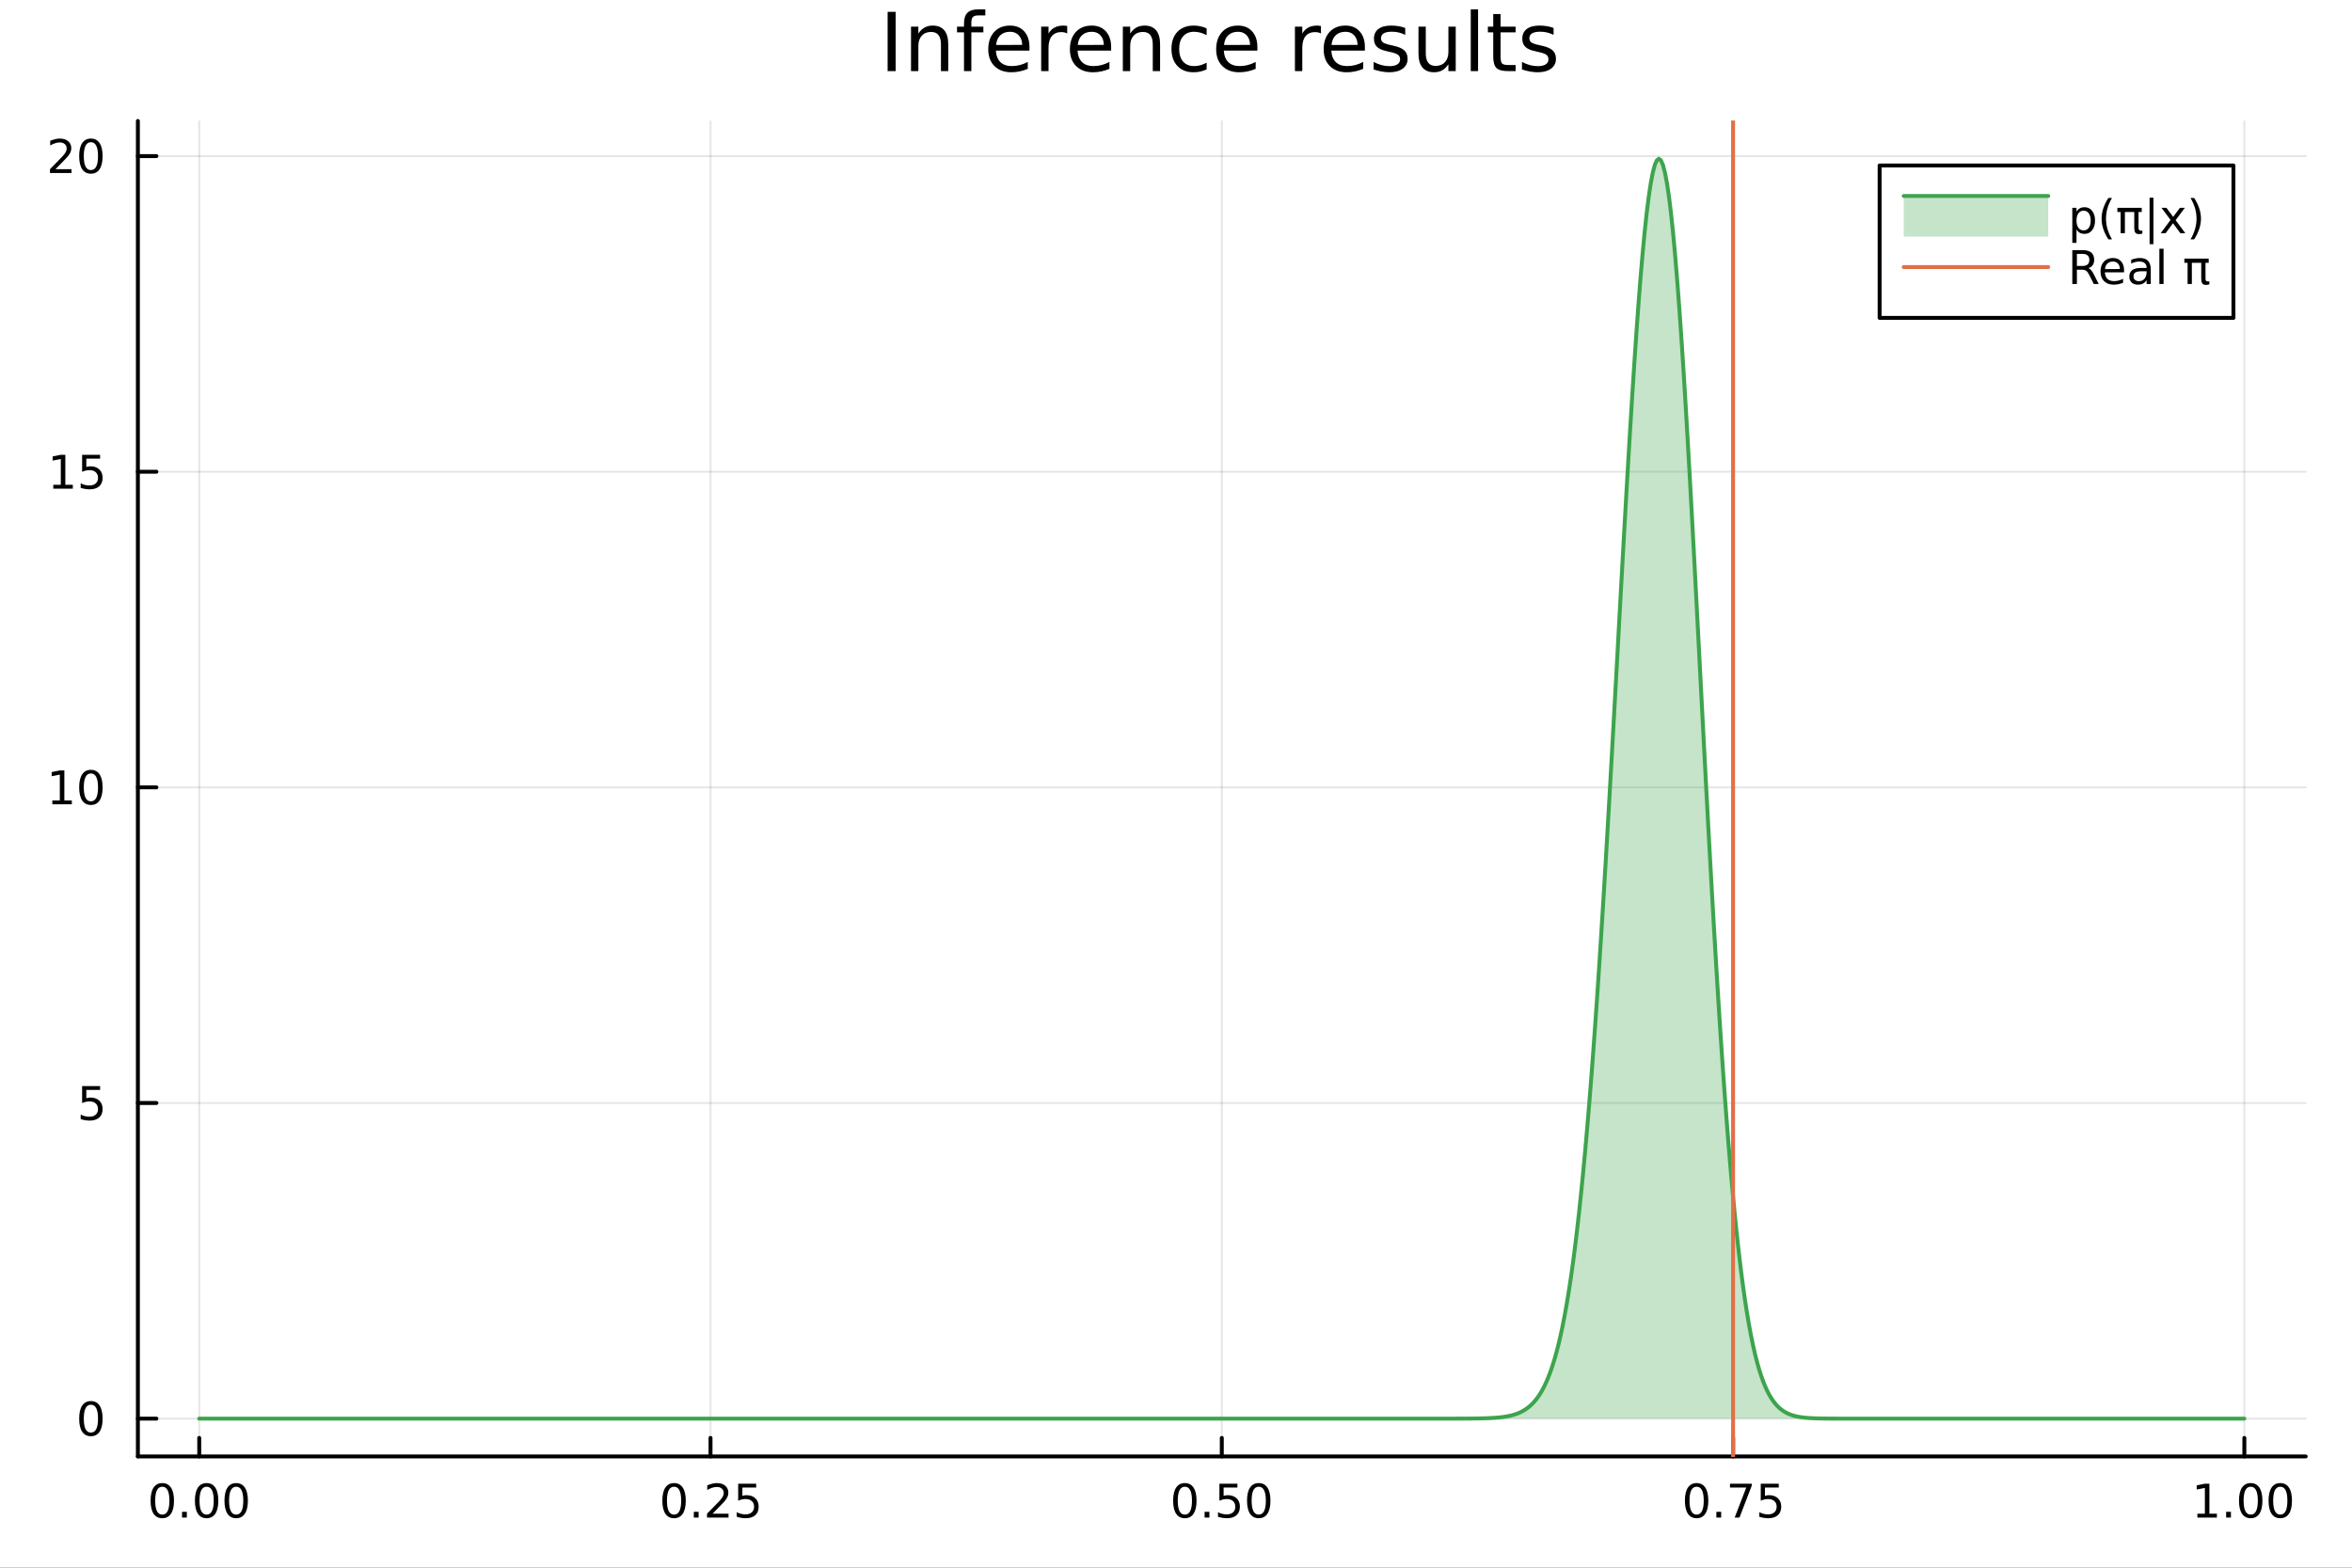 <?xml version="1.0" encoding="utf-8"?>
<svg xmlns="http://www.w3.org/2000/svg" xmlns:xlink="http://www.w3.org/1999/xlink" width="600" height="400" viewBox="0 0 2400 1600">
<rect x="0" y="0" width="2400" height="1600" fill="#333333" stroke="none"/>
<defs>
  <clipPath id="clip350">
    <rect x="0" y="0" width="2400" height="1600"/>
  </clipPath>
</defs>
<path clip-path="url(#clip350)" d="M0 1600 L2400 1600 L2400 0 L0 0  Z" fill="#ffffff" fill-rule="evenodd" fill-opacity="1"/>
<defs>
  <clipPath id="clip351">
    <rect x="480" y="0" width="1681" height="1600"/>
  </clipPath>
</defs>
<path clip-path="url(#clip350)" d="M140.696 1486.45 L2352.76 1486.45 L2352.76 123.472 L140.696 123.472  Z" fill="#ffffff" fill-rule="evenodd" fill-opacity="1"/>
<defs>
  <clipPath id="clip352">
    <rect x="140" y="123" width="2213" height="1364"/>
  </clipPath>
</defs>
<polyline clip-path="url(#clip352)" style="stroke:#000000; stroke-linecap:round; stroke-linejoin:round; stroke-width:2; stroke-opacity:0.1; fill:none" points="203.301,1486.45 203.301,123.472 "/>
<polyline clip-path="url(#clip352)" style="stroke:#000000; stroke-linecap:round; stroke-linejoin:round; stroke-width:2; stroke-opacity:0.1; fill:none" points="725.013,1486.45 725.013,123.472 "/>
<polyline clip-path="url(#clip352)" style="stroke:#000000; stroke-linecap:round; stroke-linejoin:round; stroke-width:2; stroke-opacity:0.1; fill:none" points="1246.73,1486.45 1246.73,123.472 "/>
<polyline clip-path="url(#clip352)" style="stroke:#000000; stroke-linecap:round; stroke-linejoin:round; stroke-width:2; stroke-opacity:0.1; fill:none" points="1768.44,1486.45 1768.44,123.472 "/>
<polyline clip-path="url(#clip352)" style="stroke:#000000; stroke-linecap:round; stroke-linejoin:round; stroke-width:2; stroke-opacity:0.1; fill:none" points="2290.15,1486.45 2290.15,123.472 "/>
<polyline clip-path="url(#clip350)" style="stroke:#000000; stroke-linecap:round; stroke-linejoin:round; stroke-width:4; stroke-opacity:1; fill:none" points="140.696,1486.45 2352.76,1486.45 "/>
<polyline clip-path="url(#clip350)" style="stroke:#000000; stroke-linecap:round; stroke-linejoin:round; stroke-width:4; stroke-opacity:1; fill:none" points="203.301,1486.45 203.301,1467.55 "/>
<polyline clip-path="url(#clip350)" style="stroke:#000000; stroke-linecap:round; stroke-linejoin:round; stroke-width:4; stroke-opacity:1; fill:none" points="725.013,1486.45 725.013,1467.55 "/>
<polyline clip-path="url(#clip350)" style="stroke:#000000; stroke-linecap:round; stroke-linejoin:round; stroke-width:4; stroke-opacity:1; fill:none" points="1246.73,1486.45 1246.73,1467.55 "/>
<polyline clip-path="url(#clip350)" style="stroke:#000000; stroke-linecap:round; stroke-linejoin:round; stroke-width:4; stroke-opacity:1; fill:none" points="1768.44,1486.45 1768.44,1467.55 "/>
<polyline clip-path="url(#clip350)" style="stroke:#000000; stroke-linecap:round; stroke-linejoin:round; stroke-width:4; stroke-opacity:1; fill:none" points="2290.15,1486.45 2290.15,1467.55 "/>
<path clip-path="url(#clip350)" d="M165.604 1517.37 Q161.993 1517.37 160.165 1520.93 Q158.359 1524.47 158.359 1531.6 Q158.359 1538.71 160.165 1542.27 Q161.993 1545.82 165.604 1545.82 Q169.239 1545.82 171.044 1542.27 Q172.873 1538.71 172.873 1531.6 Q172.873 1524.47 171.044 1520.93 Q169.239 1517.37 165.604 1517.37 M165.604 1513.66 Q171.415 1513.66 174.47 1518.27 Q177.549 1522.85 177.549 1531.6 Q177.549 1540.33 174.47 1544.94 Q171.415 1549.52 165.604 1549.52 Q159.794 1549.52 156.716 1544.94 Q153.66 1540.33 153.66 1531.6 Q153.66 1522.85 156.716 1518.27 Q159.794 1513.66 165.604 1513.66 Z" fill="#000000" fill-rule="nonzero" fill-opacity="1" /><path clip-path="url(#clip350)" d="M185.766 1542.97 L190.651 1542.97 L190.651 1548.85 L185.766 1548.85 L185.766 1542.97 Z" fill="#000000" fill-rule="nonzero" fill-opacity="1" /><path clip-path="url(#clip350)" d="M210.836 1517.37 Q207.225 1517.37 205.396 1520.93 Q203.59 1524.47 203.59 1531.6 Q203.59 1538.71 205.396 1542.27 Q207.225 1545.82 210.836 1545.82 Q214.47 1545.82 216.275 1542.27 Q218.104 1538.71 218.104 1531.6 Q218.104 1524.47 216.275 1520.93 Q214.47 1517.37 210.836 1517.37 M210.836 1513.66 Q216.646 1513.66 219.701 1518.27 Q222.78 1522.85 222.78 1531.6 Q222.78 1540.33 219.701 1544.94 Q216.646 1549.52 210.836 1549.52 Q205.026 1549.52 201.947 1544.94 Q198.891 1540.33 198.891 1531.6 Q198.891 1522.85 201.947 1518.27 Q205.026 1513.66 210.836 1513.66 Z" fill="#000000" fill-rule="nonzero" fill-opacity="1" /><path clip-path="url(#clip350)" d="M240.998 1517.37 Q237.386 1517.37 235.558 1520.93 Q233.752 1524.47 233.752 1531.6 Q233.752 1538.71 235.558 1542.27 Q237.386 1545.82 240.998 1545.82 Q244.632 1545.82 246.437 1542.27 Q248.266 1538.71 248.266 1531.6 Q248.266 1524.47 246.437 1520.93 Q244.632 1517.37 240.998 1517.37 M240.998 1513.66 Q246.808 1513.66 249.863 1518.27 Q252.942 1522.85 252.942 1531.6 Q252.942 1540.33 249.863 1544.94 Q246.808 1549.52 240.998 1549.52 Q235.187 1549.52 232.109 1544.94 Q229.053 1540.33 229.053 1531.6 Q229.053 1522.85 232.109 1518.27 Q235.187 1513.66 240.998 1513.66 Z" fill="#000000" fill-rule="nonzero" fill-opacity="1" /><path clip-path="url(#clip350)" d="M687.814 1517.37 Q684.203 1517.37 682.375 1520.93 Q680.569 1524.47 680.569 1531.6 Q680.569 1538.71 682.375 1542.27 Q684.203 1545.82 687.814 1545.82 Q691.449 1545.82 693.254 1542.27 Q695.083 1538.71 695.083 1531.6 Q695.083 1524.47 693.254 1520.93 Q691.449 1517.37 687.814 1517.37 M687.814 1513.66 Q693.625 1513.66 696.68 1518.27 Q699.759 1522.85 699.759 1531.6 Q699.759 1540.33 696.68 1544.94 Q693.625 1549.52 687.814 1549.52 Q682.004 1549.52 678.926 1544.94 Q675.87 1540.33 675.87 1531.6 Q675.87 1522.85 678.926 1518.27 Q682.004 1513.66 687.814 1513.66 Z" fill="#000000" fill-rule="nonzero" fill-opacity="1" /><path clip-path="url(#clip350)" d="M707.976 1542.97 L712.861 1542.97 L712.861 1548.85 L707.976 1548.85 L707.976 1542.97 Z" fill="#000000" fill-rule="nonzero" fill-opacity="1" /><path clip-path="url(#clip350)" d="M727.074 1544.91 L743.393 1544.91 L743.393 1548.85 L721.449 1548.85 L721.449 1544.91 Q724.111 1542.16 728.694 1537.53 Q733.3 1532.88 734.481 1531.53 Q736.726 1529.01 737.606 1527.27 Q738.509 1525.51 738.509 1523.82 Q738.509 1521.07 736.564 1519.33 Q734.643 1517.6 731.541 1517.6 Q729.342 1517.6 726.888 1518.36 Q724.458 1519.13 721.68 1520.68 L721.68 1515.95 Q724.504 1514.82 726.958 1514.24 Q729.411 1513.66 731.449 1513.66 Q736.819 1513.66 740.013 1516.35 Q743.208 1519.03 743.208 1523.52 Q743.208 1525.65 742.398 1527.57 Q741.611 1529.47 739.504 1532.07 Q738.925 1532.74 735.824 1535.95 Q732.722 1539.15 727.074 1544.91 Z" fill="#000000" fill-rule="nonzero" fill-opacity="1" /><path clip-path="url(#clip350)" d="M753.254 1514.29 L771.61 1514.29 L771.61 1518.22 L757.536 1518.22 L757.536 1526.7 Q758.555 1526.35 759.573 1526.19 Q760.592 1526 761.61 1526 Q767.397 1526 770.777 1529.17 Q774.157 1532.34 774.157 1537.76 Q774.157 1543.34 770.684 1546.44 Q767.212 1549.52 760.893 1549.52 Q758.717 1549.52 756.448 1549.15 Q754.203 1548.78 751.796 1548.04 L751.796 1543.34 Q753.879 1544.47 756.101 1545.03 Q758.323 1545.58 760.8 1545.58 Q764.805 1545.58 767.143 1543.48 Q769.481 1541.37 769.481 1537.76 Q769.481 1534.15 767.143 1532.04 Q764.805 1529.94 760.8 1529.94 Q758.925 1529.94 757.05 1530.35 Q755.198 1530.77 753.254 1531.65 L753.254 1514.29 Z" fill="#000000" fill-rule="nonzero" fill-opacity="1" /><path clip-path="url(#clip350)" d="M1209.03 1517.37 Q1205.42 1517.37 1203.59 1520.93 Q1201.78 1524.47 1201.78 1531.6 Q1201.78 1538.71 1203.59 1542.27 Q1205.42 1545.82 1209.03 1545.82 Q1212.66 1545.82 1214.47 1542.27 Q1216.3 1538.71 1216.3 1531.6 Q1216.3 1524.47 1214.47 1520.93 Q1212.66 1517.37 1209.03 1517.37 M1209.03 1513.66 Q1214.84 1513.66 1217.89 1518.27 Q1220.97 1522.85 1220.97 1531.6 Q1220.97 1540.33 1217.89 1544.94 Q1214.84 1549.52 1209.03 1549.52 Q1203.22 1549.52 1200.14 1544.94 Q1197.08 1540.33 1197.08 1531.6 Q1197.08 1522.85 1200.14 1518.27 Q1203.22 1513.66 1209.03 1513.66 Z" fill="#000000" fill-rule="nonzero" fill-opacity="1" /><path clip-path="url(#clip350)" d="M1229.19 1542.97 L1234.08 1542.97 L1234.08 1548.85 L1229.19 1548.85 L1229.19 1542.97 Z" fill="#000000" fill-rule="nonzero" fill-opacity="1" /><path clip-path="url(#clip350)" d="M1244.31 1514.29 L1262.66 1514.29 L1262.66 1518.22 L1248.59 1518.22 L1248.59 1526.7 Q1249.61 1526.35 1250.63 1526.19 Q1251.64 1526 1252.66 1526 Q1258.45 1526 1261.83 1529.17 Q1265.21 1532.34 1265.21 1537.76 Q1265.21 1543.34 1261.74 1546.44 Q1258.27 1549.52 1251.95 1549.52 Q1249.77 1549.52 1247.5 1549.15 Q1245.26 1548.78 1242.85 1548.04 L1242.85 1543.34 Q1244.93 1544.47 1247.15 1545.03 Q1249.38 1545.58 1251.85 1545.58 Q1255.86 1545.58 1258.2 1543.48 Q1260.53 1541.37 1260.53 1537.76 Q1260.53 1534.15 1258.2 1532.04 Q1255.86 1529.94 1251.85 1529.94 Q1249.98 1529.94 1248.1 1530.35 Q1246.25 1530.77 1244.31 1531.65 L1244.31 1514.29 Z" fill="#000000" fill-rule="nonzero" fill-opacity="1" /><path clip-path="url(#clip350)" d="M1284.42 1517.37 Q1280.81 1517.37 1278.98 1520.93 Q1277.18 1524.47 1277.18 1531.6 Q1277.18 1538.71 1278.98 1542.27 Q1280.81 1545.82 1284.42 1545.82 Q1288.06 1545.82 1289.86 1542.27 Q1291.69 1538.71 1291.69 1531.6 Q1291.69 1524.47 1289.86 1520.93 Q1288.06 1517.37 1284.42 1517.37 M1284.42 1513.66 Q1290.23 1513.66 1293.29 1518.27 Q1296.37 1522.85 1296.37 1531.6 Q1296.37 1540.33 1293.29 1544.94 Q1290.23 1549.52 1284.42 1549.52 Q1278.61 1549.52 1275.53 1544.94 Q1272.48 1540.33 1272.48 1531.6 Q1272.48 1522.85 1275.53 1518.27 Q1278.61 1513.66 1284.42 1513.66 Z" fill="#000000" fill-rule="nonzero" fill-opacity="1" /><path clip-path="url(#clip350)" d="M1731.24 1517.37 Q1727.63 1517.37 1725.8 1520.93 Q1723.99 1524.47 1723.99 1531.6 Q1723.99 1538.71 1725.8 1542.27 Q1727.63 1545.82 1731.24 1545.82 Q1734.87 1545.82 1736.68 1542.27 Q1738.51 1538.71 1738.51 1531.6 Q1738.51 1524.47 1736.68 1520.93 Q1734.87 1517.37 1731.24 1517.37 M1731.24 1513.66 Q1737.05 1513.66 1740.1 1518.27 Q1743.18 1522.85 1743.18 1531.6 Q1743.18 1540.33 1740.1 1544.94 Q1737.05 1549.52 1731.24 1549.52 Q1725.43 1549.52 1722.35 1544.94 Q1719.29 1540.33 1719.29 1531.6 Q1719.29 1522.85 1722.35 1518.27 Q1725.43 1513.66 1731.24 1513.66 Z" fill="#000000" fill-rule="nonzero" fill-opacity="1" /><path clip-path="url(#clip350)" d="M1751.4 1542.97 L1756.29 1542.97 L1756.29 1548.85 L1751.4 1548.85 L1751.4 1542.97 Z" fill="#000000" fill-rule="nonzero" fill-opacity="1" /><path clip-path="url(#clip350)" d="M1765.29 1514.29 L1787.51 1514.29 L1787.51 1516.28 L1774.97 1548.85 L1770.08 1548.85 L1781.89 1518.22 L1765.29 1518.22 L1765.29 1514.29 Z" fill="#000000" fill-rule="nonzero" fill-opacity="1" /><path clip-path="url(#clip350)" d="M1796.68 1514.29 L1815.04 1514.29 L1815.04 1518.22 L1800.96 1518.22 L1800.96 1526.7 Q1801.98 1526.35 1803 1526.19 Q1804.02 1526 1805.04 1526 Q1810.82 1526 1814.2 1529.17 Q1817.58 1532.34 1817.58 1537.76 Q1817.58 1543.34 1814.11 1546.44 Q1810.64 1549.52 1804.32 1549.52 Q1802.14 1549.52 1799.87 1549.15 Q1797.63 1548.78 1795.22 1548.04 L1795.22 1543.34 Q1797.3 1544.47 1799.53 1545.03 Q1801.75 1545.58 1804.22 1545.58 Q1808.23 1545.58 1810.57 1543.48 Q1812.91 1541.37 1812.91 1537.76 Q1812.91 1534.15 1810.57 1532.04 Q1808.23 1529.94 1804.22 1529.94 Q1802.35 1529.94 1800.47 1530.35 Q1798.62 1530.77 1796.68 1531.65 L1796.68 1514.29 Z" fill="#000000" fill-rule="nonzero" fill-opacity="1" /><path clip-path="url(#clip350)" d="M2242.22 1544.91 L2249.86 1544.91 L2249.86 1518.55 L2241.55 1520.21 L2241.55 1515.95 L2249.81 1514.29 L2254.49 1514.29 L2254.49 1544.91 L2262.13 1544.91 L2262.13 1548.85 L2242.22 1548.85 L2242.22 1544.91 Z" fill="#000000" fill-rule="nonzero" fill-opacity="1" /><path clip-path="url(#clip350)" d="M2271.57 1542.97 L2276.46 1542.97 L2276.46 1548.85 L2271.57 1548.85 L2271.57 1542.97 Z" fill="#000000" fill-rule="nonzero" fill-opacity="1" /><path clip-path="url(#clip350)" d="M2296.64 1517.37 Q2293.03 1517.37 2291.2 1520.93 Q2289.4 1524.47 2289.4 1531.6 Q2289.4 1538.71 2291.2 1542.27 Q2293.03 1545.82 2296.64 1545.82 Q2300.28 1545.82 2302.08 1542.27 Q2303.91 1538.71 2303.91 1531.6 Q2303.91 1524.47 2302.08 1520.93 Q2300.28 1517.37 2296.64 1517.37 M2296.64 1513.66 Q2302.45 1513.66 2305.51 1518.27 Q2308.59 1522.85 2308.59 1531.6 Q2308.59 1540.33 2305.51 1544.94 Q2302.45 1549.52 2296.64 1549.52 Q2290.83 1549.52 2287.75 1544.94 Q2284.7 1540.33 2284.7 1531.6 Q2284.7 1522.85 2287.75 1518.27 Q2290.83 1513.66 2296.64 1513.66 Z" fill="#000000" fill-rule="nonzero" fill-opacity="1" /><path clip-path="url(#clip350)" d="M2326.81 1517.37 Q2323.19 1517.37 2321.37 1520.93 Q2319.56 1524.47 2319.56 1531.6 Q2319.56 1538.71 2321.37 1542.27 Q2323.19 1545.82 2326.81 1545.82 Q2330.44 1545.82 2332.25 1542.27 Q2334.07 1538.71 2334.07 1531.6 Q2334.07 1524.47 2332.25 1520.93 Q2330.44 1517.37 2326.81 1517.37 M2326.81 1513.66 Q2332.62 1513.66 2335.67 1518.27 Q2338.75 1522.85 2338.75 1531.6 Q2338.75 1540.33 2335.67 1544.94 Q2332.62 1549.52 2326.81 1549.52 Q2321 1549.52 2317.92 1544.94 Q2314.86 1540.33 2314.86 1531.6 Q2314.86 1522.85 2317.92 1518.27 Q2321 1513.66 2326.81 1513.66 Z" fill="#000000" fill-rule="nonzero" fill-opacity="1" /><polyline clip-path="url(#clip352)" style="stroke:#000000; stroke-linecap:round; stroke-linejoin:round; stroke-width:2; stroke-opacity:0.1; fill:none" points="140.696,1447.87 2352.76,1447.87 "/>
<polyline clip-path="url(#clip352)" style="stroke:#000000; stroke-linecap:round; stroke-linejoin:round; stroke-width:2; stroke-opacity:0.1; fill:none" points="140.696,1125.74 2352.76,1125.74 "/>
<polyline clip-path="url(#clip352)" style="stroke:#000000; stroke-linecap:round; stroke-linejoin:round; stroke-width:2; stroke-opacity:0.1; fill:none" points="140.696,803.6 2352.76,803.6 "/>
<polyline clip-path="url(#clip352)" style="stroke:#000000; stroke-linecap:round; stroke-linejoin:round; stroke-width:2; stroke-opacity:0.1; fill:none" points="140.696,481.464 2352.76,481.464 "/>
<polyline clip-path="url(#clip352)" style="stroke:#000000; stroke-linecap:round; stroke-linejoin:round; stroke-width:2; stroke-opacity:0.1; fill:none" points="140.696,159.328 2352.76,159.328 "/>
<polyline clip-path="url(#clip350)" style="stroke:#000000; stroke-linecap:round; stroke-linejoin:round; stroke-width:4; stroke-opacity:1; fill:none" points="140.696,1486.45 140.696,123.472 "/>
<polyline clip-path="url(#clip350)" style="stroke:#000000; stroke-linecap:round; stroke-linejoin:round; stroke-width:4; stroke-opacity:1; fill:none" points="140.696,1447.87 159.593,1447.87 "/>
<polyline clip-path="url(#clip350)" style="stroke:#000000; stroke-linecap:round; stroke-linejoin:round; stroke-width:4; stroke-opacity:1; fill:none" points="140.696,1125.74 159.593,1125.74 "/>
<polyline clip-path="url(#clip350)" style="stroke:#000000; stroke-linecap:round; stroke-linejoin:round; stroke-width:4; stroke-opacity:1; fill:none" points="140.696,803.6 159.593,803.6 "/>
<polyline clip-path="url(#clip350)" style="stroke:#000000; stroke-linecap:round; stroke-linejoin:round; stroke-width:4; stroke-opacity:1; fill:none" points="140.696,481.464 159.593,481.464 "/>
<polyline clip-path="url(#clip350)" style="stroke:#000000; stroke-linecap:round; stroke-linejoin:round; stroke-width:4; stroke-opacity:1; fill:none" points="140.696,159.328 159.593,159.328 "/>
<path clip-path="url(#clip350)" d="M92.751 1433.67 Q89.14 1433.67 87.311 1437.24 Q85.506 1440.78 85.506 1447.91 Q85.506 1455.01 87.311 1458.58 Q89.14 1462.12 92.751 1462.12 Q96.385 1462.12 98.191 1458.58 Q100.02 1455.01 100.02 1447.91 Q100.02 1440.78 98.191 1437.24 Q96.385 1433.67 92.751 1433.67 M92.751 1429.97 Q98.561 1429.97 101.617 1434.57 Q104.696 1439.16 104.696 1447.91 Q104.696 1456.63 101.617 1461.24 Q98.561 1465.82 92.751 1465.82 Q86.941 1465.82 83.862 1461.24 Q80.807 1456.63 80.807 1447.91 Q80.807 1439.16 83.862 1434.57 Q86.941 1429.97 92.751 1429.97 Z" fill="#000000" fill-rule="nonzero" fill-opacity="1" /><path clip-path="url(#clip350)" d="M83.793 1108.46 L102.149 1108.46 L102.149 1112.39 L88.075 1112.39 L88.075 1120.86 Q89.094 1120.52 90.112 1120.35 Q91.131 1120.17 92.149 1120.17 Q97.936 1120.17 101.316 1123.34 Q104.696 1126.51 104.696 1131.93 Q104.696 1137.51 101.223 1140.61 Q97.751 1143.69 91.432 1143.69 Q89.256 1143.69 86.987 1143.32 Q84.742 1142.95 82.335 1142.21 L82.335 1137.51 Q84.418 1138.64 86.64 1139.2 Q88.862 1139.75 91.339 1139.75 Q95.344 1139.75 97.682 1137.65 Q100.02 1135.54 100.02 1131.93 Q100.02 1128.32 97.682 1126.21 Q95.344 1124.1 91.339 1124.1 Q89.464 1124.1 87.589 1124.52 Q85.737 1124.94 83.793 1125.82 L83.793 1108.46 Z" fill="#000000" fill-rule="nonzero" fill-opacity="1" /><path clip-path="url(#clip350)" d="M53.4 816.945 L61.038 816.945 L61.038 790.58 L52.728 792.246 L52.728 787.987 L60.992 786.32 L65.668 786.32 L65.668 816.945 L73.307 816.945 L73.307 820.88 L53.4 820.88 L53.4 816.945 Z" fill="#000000" fill-rule="nonzero" fill-opacity="1" /><path clip-path="url(#clip350)" d="M92.751 789.399 Q89.14 789.399 87.311 792.964 Q85.506 796.505 85.506 803.635 Q85.506 810.742 87.311 814.306 Q89.14 817.848 92.751 817.848 Q96.385 817.848 98.191 814.306 Q100.02 810.742 100.02 803.635 Q100.02 796.505 98.191 792.964 Q96.385 789.399 92.751 789.399 M92.751 785.695 Q98.561 785.695 101.617 790.302 Q104.696 794.885 104.696 803.635 Q104.696 812.362 101.617 816.968 Q98.561 821.552 92.751 821.552 Q86.941 821.552 83.862 816.968 Q80.807 812.362 80.807 803.635 Q80.807 794.885 83.862 790.302 Q86.941 785.695 92.751 785.695 Z" fill="#000000" fill-rule="nonzero" fill-opacity="1" /><path clip-path="url(#clip350)" d="M54.395 494.809 L62.034 494.809 L62.034 468.443 L53.724 470.11 L53.724 465.851 L61.987 464.184 L66.663 464.184 L66.663 494.809 L74.302 494.809 L74.302 498.744 L54.395 498.744 L54.395 494.809 Z" fill="#000000" fill-rule="nonzero" fill-opacity="1" /><path clip-path="url(#clip350)" d="M83.793 464.184 L102.149 464.184 L102.149 468.119 L88.075 468.119 L88.075 476.591 Q89.094 476.244 90.112 476.082 Q91.131 475.897 92.149 475.897 Q97.936 475.897 101.316 479.068 Q104.696 482.239 104.696 487.656 Q104.696 493.235 101.223 496.337 Q97.751 499.415 91.432 499.415 Q89.256 499.415 86.987 499.045 Q84.742 498.675 82.335 497.934 L82.335 493.235 Q84.418 494.369 86.64 494.925 Q88.862 495.48 91.339 495.48 Q95.344 495.48 97.682 493.374 Q100.02 491.267 100.02 487.656 Q100.02 484.045 97.682 481.939 Q95.344 479.832 91.339 479.832 Q89.464 479.832 87.589 480.249 Q85.737 480.665 83.793 481.545 L83.793 464.184 Z" fill="#000000" fill-rule="nonzero" fill-opacity="1" /><path clip-path="url(#clip350)" d="M56.617 172.672 L72.936 172.672 L72.936 176.608 L50.992 176.608 L50.992 172.672 Q53.654 169.918 58.237 165.288 Q62.844 160.635 64.025 159.293 Q66.27 156.77 67.149 155.034 Q68.052 153.274 68.052 151.585 Q68.052 148.83 66.108 147.094 Q64.186 145.358 61.085 145.358 Q58.886 145.358 56.432 146.122 Q54.001 146.886 51.224 148.436 L51.224 143.714 Q54.048 142.58 56.501 142.001 Q58.955 141.423 60.992 141.423 Q66.362 141.423 69.557 144.108 Q72.751 146.793 72.751 151.284 Q72.751 153.413 71.941 155.335 Q71.154 157.233 69.048 159.825 Q68.469 160.497 65.367 163.714 Q62.265 166.909 56.617 172.672 Z" fill="#000000" fill-rule="nonzero" fill-opacity="1" /><path clip-path="url(#clip350)" d="M92.751 145.126 Q89.14 145.126 87.311 148.691 Q85.506 152.233 85.506 159.362 Q85.506 166.469 87.311 170.034 Q89.14 173.575 92.751 173.575 Q96.385 173.575 98.191 170.034 Q100.02 166.469 100.02 159.362 Q100.02 152.233 98.191 148.691 Q96.385 145.126 92.751 145.126 M92.751 141.423 Q98.561 141.423 101.617 146.029 Q104.696 150.612 104.696 159.362 Q104.696 168.089 101.617 172.696 Q98.561 177.279 92.751 177.279 Q86.941 177.279 83.862 172.696 Q80.807 168.089 80.807 159.362 Q80.807 150.612 83.862 146.029 Q86.941 141.423 92.751 141.423 Z" fill="#000000" fill-rule="nonzero" fill-opacity="1" /><path clip-path="url(#clip350)" d="M905.741 12.096 L913.924 12.096 L913.924 72.576 L905.741 72.576 L905.741 12.096 Z" fill="#000000" fill-rule="nonzero" fill-opacity="1" /><path clip-path="url(#clip350)" d="M967.598 45.192 L967.598 72.576 L960.145 72.576 L960.145 45.435 Q960.145 38.994 957.633 35.794 Q955.121 32.594 950.098 32.594 Q944.062 32.594 940.579 36.442 Q937.095 40.29 937.095 46.934 L937.095 72.576 L929.601 72.576 L929.601 27.206 L937.095 27.206 L937.095 34.254 Q939.768 30.163 943.374 28.138 Q947.02 26.112 951.759 26.112 Q959.577 26.112 963.588 30.973 Q967.598 35.794 967.598 45.192 Z" fill="#000000" fill-rule="nonzero" fill-opacity="1" /><path clip-path="url(#clip350)" d="M1005.43 9.544 L1005.43 15.742 L998.304 15.742 Q994.294 15.742 992.714 17.362 Q991.174 18.983 991.174 23.195 L991.174 27.206 L1003.45 27.206 L1003.45 32.999 L991.174 32.999 L991.174 72.576 L983.68 72.576 L983.68 32.999 L976.551 32.999 L976.551 27.206 L983.68 27.206 L983.68 24.046 Q983.68 16.471 987.205 13.028 Q990.729 9.544 998.385 9.544 L1005.43 9.544 Z" fill="#000000" fill-rule="nonzero" fill-opacity="1" /><path clip-path="url(#clip350)" d="M1050.48 48.028 L1050.48 51.673 L1016.21 51.673 Q1016.7 59.37 1020.83 63.421 Q1025 67.431 1032.41 67.431 Q1036.71 67.431 1040.72 66.378 Q1044.77 65.325 1048.74 63.218 L1048.74 70.267 Q1044.73 71.968 1040.51 72.86 Q1036.3 73.751 1031.97 73.751 Q1021.11 73.751 1014.75 67.431 Q1008.43 61.112 1008.43 50.337 Q1008.43 39.197 1014.43 32.675 Q1020.46 26.112 1030.67 26.112 Q1039.83 26.112 1045.13 32.026 Q1050.48 37.9 1050.48 48.028 M1043.03 45.84 Q1042.94 39.723 1039.58 36.077 Q1036.26 32.431 1030.75 32.431 Q1024.51 32.431 1020.75 35.956 Q1017.02 39.48 1016.45 45.88 L1043.03 45.84 Z" fill="#000000" fill-rule="nonzero" fill-opacity="1" /><path clip-path="url(#clip350)" d="M1089 34.173 Q1087.75 33.444 1086.25 33.12 Q1084.79 32.756 1083.01 32.756 Q1076.69 32.756 1073.29 36.888 Q1069.92 40.979 1069.92 48.676 L1069.92 72.576 L1062.43 72.576 L1062.43 27.206 L1069.92 27.206 L1069.92 34.254 Q1072.27 30.122 1076.04 28.138 Q1079.81 26.112 1085.2 26.112 Q1085.97 26.112 1086.9 26.234 Q1087.83 26.315 1088.96 26.517 L1089 34.173 Z" fill="#000000" fill-rule="nonzero" fill-opacity="1" /><path clip-path="url(#clip350)" d="M1133.81 48.028 L1133.81 51.673 L1099.54 51.673 Q1100.02 59.37 1104.15 63.421 Q1108.33 67.431 1115.74 67.431 Q1120.03 67.431 1124.04 66.378 Q1128.09 65.325 1132.06 63.218 L1132.06 70.267 Q1128.05 71.968 1123.84 72.86 Q1119.63 73.751 1115.29 73.751 Q1104.44 73.751 1098.08 67.431 Q1091.76 61.112 1091.76 50.337 Q1091.76 39.197 1097.75 32.675 Q1103.79 26.112 1114 26.112 Q1123.15 26.112 1128.46 32.026 Q1133.81 37.9 1133.81 48.028 M1126.35 45.84 Q1126.27 39.723 1122.91 36.077 Q1119.59 32.431 1114.08 32.431 Q1107.84 32.431 1104.07 35.956 Q1100.35 39.48 1099.78 45.88 L1126.35 45.84 Z" fill="#000000" fill-rule="nonzero" fill-opacity="1" /><path clip-path="url(#clip350)" d="M1183.75 45.192 L1183.75 72.576 L1176.3 72.576 L1176.3 45.435 Q1176.3 38.994 1173.79 35.794 Q1171.28 32.594 1166.25 32.594 Q1160.22 32.594 1156.73 36.442 Q1153.25 40.29 1153.25 46.934 L1153.25 72.576 L1145.76 72.576 L1145.76 27.206 L1153.25 27.206 L1153.25 34.254 Q1155.92 30.163 1159.53 28.138 Q1163.18 26.112 1167.92 26.112 Q1175.73 26.112 1179.74 30.973 Q1183.75 35.794 1183.75 45.192 Z" fill="#000000" fill-rule="nonzero" fill-opacity="1" /><path clip-path="url(#clip350)" d="M1231.27 28.948 L1231.27 35.915 Q1228.11 34.173 1224.91 33.323 Q1221.75 32.431 1218.51 32.431 Q1211.26 32.431 1207.25 37.05 Q1203.24 41.627 1203.24 49.931 Q1203.24 58.236 1207.25 62.854 Q1211.26 67.431 1218.51 67.431 Q1221.75 67.431 1224.91 66.581 Q1228.11 65.689 1231.27 63.948 L1231.27 70.834 Q1228.15 72.292 1224.79 73.022 Q1221.47 73.751 1217.7 73.751 Q1207.45 73.751 1201.42 67.31 Q1195.38 60.869 1195.38 49.931 Q1195.38 38.832 1201.46 32.472 Q1207.57 26.112 1218.19 26.112 Q1221.63 26.112 1224.91 26.841 Q1228.19 27.53 1231.27 28.948 Z" fill="#000000" fill-rule="nonzero" fill-opacity="1" /><path clip-path="url(#clip350)" d="M1283.04 48.028 L1283.04 51.673 L1248.77 51.673 Q1249.26 59.37 1253.39 63.421 Q1257.56 67.431 1264.98 67.431 Q1269.27 67.431 1273.28 66.378 Q1277.33 65.325 1281.3 63.218 L1281.3 70.267 Q1277.29 71.968 1273.08 72.86 Q1268.86 73.751 1264.53 73.751 Q1253.67 73.751 1247.31 67.431 Q1240.99 61.112 1240.99 50.337 Q1240.99 39.197 1246.99 32.675 Q1253.02 26.112 1263.23 26.112 Q1272.39 26.112 1277.69 32.026 Q1283.04 37.9 1283.04 48.028 M1275.59 45.84 Q1275.51 39.723 1272.15 36.077 Q1268.82 32.431 1263.31 32.431 Q1257.08 32.431 1253.31 35.956 Q1249.58 39.48 1249.01 45.88 L1275.59 45.84 Z" fill="#000000" fill-rule="nonzero" fill-opacity="1" /><path clip-path="url(#clip350)" d="M1347.94 34.173 Q1346.68 33.444 1345.18 33.12 Q1343.72 32.756 1341.94 32.756 Q1335.62 32.756 1332.22 36.888 Q1328.86 40.979 1328.86 48.676 L1328.86 72.576 L1321.36 72.576 L1321.36 27.206 L1328.86 27.206 L1328.86 34.254 Q1331.21 30.122 1334.97 28.138 Q1338.74 26.112 1344.13 26.112 Q1344.9 26.112 1345.83 26.234 Q1346.76 26.315 1347.9 26.517 L1347.94 34.173 Z" fill="#000000" fill-rule="nonzero" fill-opacity="1" /><path clip-path="url(#clip350)" d="M1392.74 48.028 L1392.74 51.673 L1358.47 51.673 Q1358.96 59.37 1363.09 63.421 Q1367.26 67.431 1374.67 67.431 Q1378.97 67.431 1382.98 66.378 Q1387.03 65.325 1391 63.218 L1391 70.267 Q1386.99 71.968 1382.78 72.86 Q1378.56 73.751 1374.23 73.751 Q1363.37 73.751 1357.01 67.431 Q1350.69 61.112 1350.69 50.337 Q1350.69 39.197 1356.69 32.675 Q1362.72 26.112 1372.93 26.112 Q1382.09 26.112 1387.39 32.026 Q1392.74 37.9 1392.74 48.028 M1385.29 45.84 Q1385.21 39.723 1381.84 36.077 Q1378.52 32.431 1373.01 32.431 Q1366.77 32.431 1363.01 35.956 Q1359.28 39.48 1358.71 45.88 L1385.29 45.84 Z" fill="#000000" fill-rule="nonzero" fill-opacity="1" /><path clip-path="url(#clip350)" d="M1433.9 28.543 L1433.9 35.591 Q1430.74 33.971 1427.34 33.161 Q1423.93 32.35 1420.29 32.35 Q1414.74 32.35 1411.94 34.052 Q1409.19 35.753 1409.19 39.156 Q1409.19 41.749 1411.17 43.248 Q1413.16 44.706 1419.15 46.043 L1421.7 46.61 Q1429.64 48.311 1432.97 51.43 Q1436.33 54.509 1436.33 60.059 Q1436.33 66.378 1431.31 70.064 Q1426.32 73.751 1417.57 73.751 Q1413.93 73.751 1409.96 73.022 Q1406.03 72.333 1401.65 70.915 L1401.65 63.218 Q1405.78 65.365 1409.79 66.459 Q1413.81 67.512 1417.73 67.512 Q1423 67.512 1425.84 65.73 Q1428.67 63.907 1428.67 60.626 Q1428.67 57.588 1426.61 55.967 Q1424.58 54.347 1417.65 52.848 L1415.06 52.24 Q1408.13 50.782 1405.06 47.785 Q1401.98 44.746 1401.98 39.48 Q1401.98 33.08 1406.51 29.596 Q1411.05 26.112 1419.4 26.112 Q1423.53 26.112 1427.17 26.72 Q1430.82 27.327 1433.9 28.543 Z" fill="#000000" fill-rule="nonzero" fill-opacity="1" /><path clip-path="url(#clip350)" d="M1447.43 54.671 L1447.43 27.206 L1454.88 27.206 L1454.88 54.387 Q1454.88 60.828 1457.39 64.069 Q1459.9 67.269 1464.93 67.269 Q1470.96 67.269 1474.45 63.421 Q1477.97 59.573 1477.97 52.929 L1477.97 27.206 L1485.43 27.206 L1485.43 72.576 L1477.97 72.576 L1477.97 65.608 Q1475.26 69.74 1471.65 71.766 Q1468.09 73.751 1463.35 73.751 Q1455.53 73.751 1451.48 68.89 Q1447.43 64.029 1447.43 54.671 M1466.18 26.112 L1466.18 26.112 Z" fill="#000000" fill-rule="nonzero" fill-opacity="1" /><path clip-path="url(#clip350)" d="M1500.78 9.544 L1508.23 9.544 L1508.23 72.576 L1500.78 72.576 L1500.78 9.544 Z" fill="#000000" fill-rule="nonzero" fill-opacity="1" /><path clip-path="url(#clip350)" d="M1531.2 14.324 L1531.2 27.206 L1546.55 27.206 L1546.55 32.999 L1531.2 32.999 L1531.2 57.628 Q1531.2 63.178 1532.7 64.758 Q1534.24 66.338 1538.9 66.338 L1546.55 66.338 L1546.55 72.576 L1538.9 72.576 Q1530.27 72.576 1526.99 69.376 Q1523.71 66.135 1523.71 57.628 L1523.71 32.999 L1518.24 32.999 L1518.24 27.206 L1523.71 27.206 L1523.71 14.324 L1531.2 14.324 Z" fill="#000000" fill-rule="nonzero" fill-opacity="1" /><path clip-path="url(#clip350)" d="M1585.28 28.543 L1585.28 35.591 Q1582.12 33.971 1578.72 33.161 Q1575.31 32.35 1571.67 32.35 Q1566.12 32.35 1563.32 34.052 Q1560.57 35.753 1560.57 39.156 Q1560.57 41.749 1562.55 43.248 Q1564.54 44.706 1570.53 46.043 L1573.09 46.61 Q1581.03 48.311 1584.35 51.43 Q1587.71 54.509 1587.71 60.059 Q1587.71 66.378 1582.69 70.064 Q1577.7 73.751 1568.95 73.751 Q1565.31 73.751 1561.34 73.022 Q1557.41 72.333 1553.03 70.915 L1553.03 63.218 Q1557.17 65.365 1561.18 66.459 Q1565.19 67.512 1569.12 67.512 Q1574.38 67.512 1577.22 65.73 Q1580.05 63.907 1580.05 60.626 Q1580.05 57.588 1577.99 55.967 Q1575.96 54.347 1569.04 52.848 L1566.44 52.24 Q1559.52 50.782 1556.44 47.785 Q1553.36 44.746 1553.36 39.48 Q1553.36 33.08 1557.9 29.596 Q1562.43 26.112 1570.78 26.112 Q1574.91 26.112 1578.56 26.72 Q1582.2 27.327 1585.28 28.543 Z" fill="#000000" fill-rule="nonzero" fill-opacity="1" /><path clip-path="url(#clip352)" d="M203.301 1447.87 L205.39 1447.87 L207.479 1447.87 L209.568 1447.87 L211.657 1447.87 L213.746 1447.87 L215.835 1447.87 L217.924 1447.87 L220.013 1447.87 L222.101 1447.87 L224.19 1447.87 L226.279 1447.87 L228.368 1447.87 L230.457 1447.87 L232.546 1447.87 L234.635 1447.87 L236.724 1447.87 L238.813 1447.87 L240.902 1447.87 L242.991 1447.87 L245.08 1447.87 L247.169 1447.87 L249.258 1447.87 L251.347 1447.87 L253.436 1447.87 L255.524 1447.87 L257.613 1447.87 L259.702 1447.87 L261.791 1447.87 L263.88 1447.87 L265.969 1447.87 L268.058 1447.87 L270.147 1447.87 L272.236 1447.87 L274.325 1447.87 L276.414 1447.87 L278.503 1447.87 L280.592 1447.87 L282.681 1447.87 L284.77 1447.87 L286.859 1447.87 L288.947 1447.87 L291.036 1447.87 L293.125 1447.87 L295.214 1447.87 L297.303 1447.87 L299.392 1447.87 L301.481 1447.87 L303.57 1447.87 L305.659 1447.87 L307.748 1447.87 L309.837 1447.87 L311.926 1447.87 L314.015 1447.87 L316.104 1447.87 L318.193 1447.87 L320.282 1447.87 L322.371 1447.87 L324.459 1447.87 L326.548 1447.87 L328.637 1447.87 L330.726 1447.87 L332.815 1447.87 L334.904 1447.87 L336.993 1447.87 L339.082 1447.87 L341.171 1447.87 L343.26 1447.87 L345.349 1447.87 L347.438 1447.87 L349.527 1447.87 L351.616 1447.87 L353.705 1447.87 L355.794 1447.87 L357.882 1447.87 L359.971 1447.87 L362.06 1447.87 L364.149 1447.87 L366.238 1447.87 L368.327 1447.87 L370.416 1447.87 L372.505 1447.87 L374.594 1447.87 L376.683 1447.87 L378.772 1447.87 L380.861 1447.87 L382.95 1447.87 L385.039 1447.87 L387.128 1447.87 L389.217 1447.87 L391.305 1447.87 L393.394 1447.87 L395.483 1447.87 L397.572 1447.87 L399.661 1447.87 L401.75 1447.87 L403.839 1447.87 L405.928 1447.87 L408.017 1447.87 L410.106 1447.87 L412.195 1447.87 L414.284 1447.87 L416.373 1447.87 L418.462 1447.87 L420.551 1447.87 L422.64 1447.87 L424.728 1447.87 L426.817 1447.87 L428.906 1447.87 L430.995 1447.87 L433.084 1447.87 L435.173 1447.87 L437.262 1447.87 L439.351 1447.87 L441.44 1447.87 L443.529 1447.87 L445.618 1447.87 L447.707 1447.87 L449.796 1447.87 L451.885 1447.87 L453.974 1447.87 L456.063 1447.87 L458.152 1447.87 L460.24 1447.87 L462.329 1447.87 L464.418 1447.87 L466.507 1447.87 L468.596 1447.87 L470.685 1447.87 L472.774 1447.87 L474.863 1447.87 L476.952 1447.87 L479.041 1447.87 L481.13 1447.87 L483.219 1447.87 L485.308 1447.87 L487.397 1447.87 L489.486 1447.87 L491.575 1447.87 L493.663 1447.87 L495.752 1447.87 L497.841 1447.87 L499.93 1447.87 L502.019 1447.87 L504.108 1447.87 L506.197 1447.87 L508.286 1447.87 L510.375 1447.87 L512.464 1447.87 L514.553 1447.87 L516.642 1447.87 L518.731 1447.87 L520.82 1447.87 L522.909 1447.87 L524.998 1447.87 L527.086 1447.87 L529.175 1447.87 L531.264 1447.87 L533.353 1447.87 L535.442 1447.87 L537.531 1447.87 L539.62 1447.87 L541.709 1447.87 L543.798 1447.87 L545.887 1447.87 L547.976 1447.87 L550.065 1447.87 L552.154 1447.87 L554.243 1447.87 L556.332 1447.87 L558.421 1447.87 L560.509 1447.87 L562.598 1447.87 L564.687 1447.87 L566.776 1447.87 L568.865 1447.87 L570.954 1447.87 L573.043 1447.87 L575.132 1447.87 L577.221 1447.87 L579.31 1447.87 L581.399 1447.87 L583.488 1447.87 L585.577 1447.87 L587.666 1447.87 L589.755 1447.87 L591.844 1447.87 L593.932 1447.87 L596.021 1447.87 L598.11 1447.87 L600.199 1447.87 L602.288 1447.87 L604.377 1447.87 L606.466 1447.87 L608.555 1447.87 L610.644 1447.87 L612.733 1447.87 L614.822 1447.87 L616.911 1447.87 L619 1447.87 L621.089 1447.87 L623.178 1447.87 L625.267 1447.87 L627.356 1447.87 L629.444 1447.87 L631.533 1447.87 L633.622 1447.87 L635.711 1447.87 L637.8 1447.87 L639.889 1447.87 L641.978 1447.87 L644.067 1447.87 L646.156 1447.87 L648.245 1447.87 L650.334 1447.87 L652.423 1447.87 L654.512 1447.87 L656.601 1447.87 L658.69 1447.87 L660.779 1447.87 L662.867 1447.87 L664.956 1447.87 L667.045 1447.87 L669.134 1447.87 L671.223 1447.87 L673.312 1447.87 L675.401 1447.87 L677.49 1447.87 L679.579 1447.87 L681.668 1447.87 L683.757 1447.87 L685.846 1447.87 L687.935 1447.87 L690.024 1447.87 L692.113 1447.87 L694.202 1447.87 L696.29 1447.87 L698.379 1447.87 L700.468 1447.87 L702.557 1447.87 L704.646 1447.87 L706.735 1447.87 L708.824 1447.87 L710.913 1447.87 L713.002 1447.87 L715.091 1447.87 L717.18 1447.87 L719.269 1447.87 L721.358 1447.87 L723.447 1447.87 L725.536 1447.87 L727.625 1447.87 L729.713 1447.87 L731.802 1447.87 L733.891 1447.87 L735.98 1447.87 L738.069 1447.87 L740.158 1447.87 L742.247 1447.87 L744.336 1447.87 L746.425 1447.87 L748.514 1447.87 L750.603 1447.87 L752.692 1447.87 L754.781 1447.87 L756.87 1447.87 L758.959 1447.87 L761.048 1447.87 L763.136 1447.87 L765.225 1447.87 L767.314 1447.87 L769.403 1447.87 L771.492 1447.87 L773.581 1447.87 L775.67 1447.87 L777.759 1447.87 L779.848 1447.87 L781.937 1447.87 L784.026 1447.87 L786.115 1447.87 L788.204 1447.87 L790.293 1447.87 L792.382 1447.87 L794.471 1447.87 L796.56 1447.87 L798.648 1447.87 L800.737 1447.87 L802.826 1447.87 L804.915 1447.87 L807.004 1447.87 L809.093 1447.87 L811.182 1447.87 L813.271 1447.87 L815.36 1447.87 L817.449 1447.87 L819.538 1447.87 L821.627 1447.87 L823.716 1447.87 L825.805 1447.87 L827.894 1447.87 L829.983 1447.87 L832.071 1447.87 L834.16 1447.87 L836.249 1447.87 L838.338 1447.87 L840.427 1447.87 L842.516 1447.87 L844.605 1447.87 L846.694 1447.87 L848.783 1447.87 L850.872 1447.87 L852.961 1447.87 L855.05 1447.87 L857.139 1447.87 L859.228 1447.87 L861.317 1447.87 L863.406 1447.87 L865.494 1447.87 L867.583 1447.87 L869.672 1447.87 L871.761 1447.87 L873.85 1447.87 L875.939 1447.87 L878.028 1447.87 L880.117 1447.87 L882.206 1447.87 L884.295 1447.87 L886.384 1447.87 L888.473 1447.87 L890.562 1447.87 L892.651 1447.87 L894.74 1447.87 L896.829 1447.87 L898.917 1447.87 L901.006 1447.87 L903.095 1447.87 L905.184 1447.87 L907.273 1447.87 L909.362 1447.87 L911.451 1447.87 L913.54 1447.87 L915.629 1447.87 L917.718 1447.87 L919.807 1447.87 L921.896 1447.87 L923.985 1447.87 L926.074 1447.87 L928.163 1447.87 L930.252 1447.87 L932.341 1447.87 L934.429 1447.87 L936.518 1447.87 L938.607 1447.87 L940.696 1447.87 L942.785 1447.87 L944.874 1447.87 L946.963 1447.87 L949.052 1447.87 L951.141 1447.87 L953.23 1447.87 L955.319 1447.87 L957.408 1447.87 L959.497 1447.87 L961.586 1447.87 L963.675 1447.87 L965.764 1447.87 L967.852 1447.87 L969.941 1447.87 L972.03 1447.87 L974.119 1447.87 L976.208 1447.87 L978.297 1447.87 L980.386 1447.87 L982.475 1447.87 L984.564 1447.87 L986.653 1447.87 L988.742 1447.87 L990.831 1447.87 L992.92 1447.87 L995.009 1447.87 L997.098 1447.87 L999.187 1447.87 L1001.28 1447.87 L1003.36 1447.87 L1005.45 1447.87 L1007.54 1447.87 L1009.63 1447.87 L1011.72 1447.87 L1013.81 1447.87 L1015.9 1447.87 L1017.99 1447.87 L1020.08 1447.87 L1022.16 1447.87 L1024.25 1447.87 L1026.34 1447.87 L1028.43 1447.87 L1030.52 1447.87 L1032.61 1447.87 L1034.7 1447.87 L1036.79 1447.87 L1038.88 1447.87 L1040.97 1447.87 L1043.05 1447.87 L1045.14 1447.87 L1047.23 1447.87 L1049.32 1447.87 L1051.41 1447.87 L1053.5 1447.87 L1055.59 1447.87 L1057.68 1447.87 L1059.77 1447.87 L1061.85 1447.87 L1063.94 1447.87 L1066.03 1447.87 L1068.12 1447.87 L1070.21 1447.87 L1072.3 1447.87 L1074.39 1447.87 L1076.48 1447.87 L1078.57 1447.87 L1080.66 1447.87 L1082.74 1447.87 L1084.83 1447.87 L1086.92 1447.87 L1089.01 1447.87 L1091.1 1447.87 L1093.19 1447.87 L1095.28 1447.87 L1097.37 1447.87 L1099.46 1447.87 L1101.54 1447.87 L1103.63 1447.87 L1105.72 1447.87 L1107.81 1447.87 L1109.9 1447.87 L1111.99 1447.87 L1114.08 1447.87 L1116.17 1447.87 L1118.26 1447.87 L1120.34 1447.87 L1122.43 1447.87 L1124.52 1447.87 L1126.61 1447.87 L1128.7 1447.87 L1130.79 1447.87 L1132.88 1447.87 L1134.97 1447.87 L1137.06 1447.87 L1139.15 1447.87 L1141.23 1447.87 L1143.32 1447.87 L1145.41 1447.87 L1147.5 1447.87 L1149.59 1447.87 L1151.68 1447.87 L1153.77 1447.87 L1155.86 1447.87 L1157.95 1447.87 L1160.03 1447.87 L1162.12 1447.87 L1164.21 1447.87 L1166.3 1447.87 L1168.39 1447.87 L1170.48 1447.87 L1172.57 1447.87 L1174.66 1447.87 L1176.75 1447.87 L1178.84 1447.87 L1180.92 1447.87 L1183.01 1447.87 L1185.1 1447.87 L1187.19 1447.87 L1189.28 1447.87 L1191.37 1447.87 L1193.46 1447.87 L1195.55 1447.87 L1197.64 1447.87 L1199.72 1447.87 L1201.81 1447.87 L1203.9 1447.87 L1205.99 1447.87 L1208.08 1447.87 L1210.17 1447.87 L1212.26 1447.87 L1214.35 1447.87 L1216.44 1447.87 L1218.53 1447.87 L1220.61 1447.87 L1222.7 1447.87 L1224.79 1447.87 L1226.88 1447.87 L1228.97 1447.87 L1231.06 1447.87 L1233.15 1447.87 L1235.24 1447.87 L1237.33 1447.87 L1239.41 1447.87 L1241.5 1447.87 L1243.59 1447.87 L1245.68 1447.87 L1247.77 1447.87 L1249.86 1447.87 L1251.95 1447.87 L1254.04 1447.87 L1256.13 1447.87 L1258.21 1447.87 L1260.3 1447.87 L1262.39 1447.87 L1264.48 1447.87 L1266.57 1447.87 L1268.66 1447.87 L1270.75 1447.87 L1272.84 1447.87 L1274.93 1447.87 L1277.02 1447.87 L1279.1 1447.87 L1281.19 1447.87 L1283.28 1447.87 L1285.37 1447.87 L1287.46 1447.87 L1289.55 1447.87 L1291.64 1447.87 L1293.73 1447.87 L1295.82 1447.87 L1297.9 1447.87 L1299.99 1447.87 L1302.08 1447.87 L1304.17 1447.87 L1306.26 1447.87 L1308.35 1447.87 L1310.44 1447.87 L1312.53 1447.87 L1314.62 1447.87 L1316.71 1447.87 L1318.79 1447.87 L1320.88 1447.87 L1322.97 1447.87 L1325.06 1447.87 L1327.15 1447.87 L1329.24 1447.87 L1331.33 1447.87 L1333.42 1447.87 L1335.51 1447.87 L1337.59 1447.87 L1339.68 1447.87 L1341.77 1447.87 L1343.86 1447.87 L1345.95 1447.87 L1348.04 1447.87 L1350.13 1447.87 L1352.22 1447.87 L1354.31 1447.87 L1356.39 1447.87 L1358.48 1447.87 L1360.57 1447.87 L1362.66 1447.87 L1364.75 1447.87 L1366.84 1447.87 L1368.93 1447.87 L1371.02 1447.87 L1373.11 1447.87 L1375.2 1447.87 L1377.28 1447.87 L1379.37 1447.87 L1381.46 1447.87 L1383.55 1447.87 L1385.64 1447.87 L1387.73 1447.87 L1389.82 1447.87 L1391.91 1447.87 L1394 1447.87 L1396.08 1447.87 L1398.17 1447.87 L1400.26 1447.87 L1402.35 1447.87 L1404.44 1447.87 L1406.53 1447.87 L1408.62 1447.87 L1410.71 1447.87 L1412.8 1447.87 L1414.89 1447.87 L1416.97 1447.87 L1419.06 1447.87 L1421.15 1447.87 L1423.24 1447.87 L1425.33 1447.87 L1427.42 1447.87 L1429.51 1447.87 L1431.6 1447.87 L1433.69 1447.87 L1435.77 1447.87 L1437.86 1447.87 L1439.95 1447.87 L1442.04 1447.87 L1444.13 1447.87 L1446.22 1447.87 L1448.31 1447.87 L1450.4 1447.87 L1452.49 1447.87 L1454.58 1447.87 L1456.66 1447.87 L1458.75 1447.87 L1460.84 1447.87 L1462.93 1447.87 L1465.02 1447.87 L1467.11 1447.87 L1469.2 1447.87 L1471.29 1447.87 L1473.38 1447.87 L1475.46 1447.87 L1477.55 1447.86 L1479.64 1447.86 L1481.73 1447.86 L1483.82 1447.86 L1485.91 1447.85 L1488 1447.85 L1490.09 1447.84 L1492.18 1447.83 L1494.26 1447.82 L1496.35 1447.81 L1498.44 1447.8 L1500.53 1447.78 L1502.62 1447.76 L1504.71 1447.74 L1506.8 1447.71 L1508.89 1447.68 L1510.98 1447.63 L1513.07 1447.58 L1515.15 1447.53 L1517.24 1447.45 L1519.33 1447.37 L1521.42 1447.27 L1523.51 1447.15 L1525.6 1447.01 L1527.69 1446.85 L1529.78 1446.66 L1531.87 1446.43 L1533.95 1446.16 L1536.04 1445.85 L1538.13 1445.49 L1540.22 1445.06 L1542.31 1444.57 L1544.4 1444.01 L1546.49 1443.35 L1548.58 1442.59 L1550.67 1441.72 L1552.76 1440.71 L1554.84 1439.56 L1556.93 1438.25 L1559.02 1436.75 L1561.11 1435.05 L1563.2 1433.11 L1565.29 1430.91 L1567.38 1428.43 L1569.47 1425.64 L1571.56 1422.49 L1573.64 1418.96 L1575.73 1415.01 L1577.82 1410.59 L1579.91 1405.67 L1582 1400.2 L1584.09 1394.13 L1586.18 1387.42 L1588.27 1380.01 L1590.36 1371.86 L1592.45 1362.91 L1594.53 1353.11 L1596.62 1342.41 L1598.71 1330.74 L1600.8 1318.07 L1602.89 1304.33 L1604.98 1289.48 L1607.07 1273.48 L1609.16 1256.27 L1611.25 1237.82 L1613.33 1218.1 L1615.42 1197.08 L1617.51 1174.73 L1619.6 1151.05 L1621.69 1126.03 L1623.78 1099.67 L1625.87 1071.98 L1627.96 1043 L1630.05 1012.76 L1632.13 981.306 L1634.22 948.702 L1636.31 915.024 L1638.4 880.36 L1640.49 844.813 L1642.58 808.497 L1644.67 771.542 L1646.76 734.09 L1648.85 696.296 L1650.94 658.326 L1653.02 620.357 L1655.11 582.577 L1657.2 545.181 L1659.29 508.372 L1661.38 472.356 L1663.47 437.347 L1665.56 403.555 L1667.65 371.196 L1669.74 340.477 L1671.82 311.605 L1673.91 284.779 L1676 260.188 L1678.09 238.01 L1680.18 218.41 L1682.27 201.538 L1684.36 187.527 L1686.45 176.49 L1688.54 168.52 L1690.63 163.689 L1692.71 162.047 L1694.8 163.618 L1696.89 168.405 L1698.98 176.385 L1701.07 187.512 L1703.16 201.715 L1705.25 218.903 L1707.34 238.96 L1709.43 261.752 L1711.51 287.123 L1713.6 314.902 L1715.69 344.902 L1717.78 376.923 L1719.87 410.753 L1721.96 446.172 L1724.05 482.954 L1726.14 520.867 L1728.23 559.682 L1730.31 599.166 L1732.4 639.093 L1734.49 679.241 L1736.58 719.396 L1738.67 759.352 L1740.76 798.916 L1742.85 837.906 L1744.94 876.154 L1747.03 913.509 L1749.12 949.833 L1751.2 985.005 L1753.29 1018.92 L1755.38 1051.49 L1757.47 1082.64 L1759.56 1112.32 L1761.65 1140.49 L1763.74 1167.12 L1765.83 1192.19 L1767.92 1215.72 L1770 1237.71 L1772.09 1258.19 L1774.18 1277.19 L1776.27 1294.75 L1778.36 1310.92 L1780.45 1325.76 L1782.54 1339.33 L1784.63 1351.69 L1786.72 1362.91 L1788.81 1373.06 L1790.89 1382.2 L1792.98 1390.41 L1795.07 1397.75 L1797.16 1404.3 L1799.25 1410.11 L1801.34 1415.26 L1803.43 1419.79 L1805.52 1423.78 L1807.61 1427.27 L1809.69 1430.31 L1811.78 1432.95 L1813.87 1435.24 L1815.96 1437.22 L1818.05 1438.91 L1820.14 1440.37 L1822.23 1441.6 L1824.32 1442.66 L1826.41 1443.55 L1828.5 1444.3 L1830.58 1444.93 L1832.67 1445.46 L1834.76 1445.9 L1836.85 1446.27 L1838.94 1446.57 L1841.03 1446.82 L1843.12 1447.03 L1845.21 1447.19 L1847.3 1447.33 L1849.38 1447.44 L1851.47 1447.53 L1853.56 1447.6 L1855.65 1447.66 L1857.74 1447.71 L1859.83 1447.74 L1861.92 1447.77 L1864.01 1447.79 L1866.1 1447.81 L1868.18 1447.83 L1870.27 1447.84 L1872.36 1447.85 L1874.45 1447.85 L1876.54 1447.86 L1878.63 1447.86 L1880.72 1447.86 L1882.81 1447.87 L1884.9 1447.87 L1886.99 1447.87 L1889.07 1447.87 L1891.16 1447.87 L1893.25 1447.87 L1895.34 1447.87 L1897.43 1447.87 L1899.52 1447.87 L1901.61 1447.87 L1903.7 1447.87 L1905.79 1447.87 L1907.87 1447.87 L1909.96 1447.87 L1912.05 1447.87 L1914.14 1447.87 L1916.23 1447.87 L1918.32 1447.87 L1920.41 1447.87 L1922.5 1447.87 L1924.59 1447.87 L1926.68 1447.87 L1928.76 1447.87 L1930.85 1447.87 L1932.94 1447.87 L1935.03 1447.87 L1937.12 1447.87 L1939.21 1447.87 L1941.3 1447.87 L1943.39 1447.87 L1945.48 1447.87 L1947.56 1447.87 L1949.65 1447.87 L1951.74 1447.87 L1953.83 1447.87 L1955.92 1447.87 L1958.01 1447.87 L1960.1 1447.87 L1962.19 1447.87 L1964.28 1447.87 L1966.36 1447.87 L1968.45 1447.87 L1970.54 1447.87 L1972.63 1447.87 L1974.72 1447.87 L1976.81 1447.87 L1978.9 1447.87 L1980.99 1447.87 L1983.08 1447.87 L1985.17 1447.87 L1987.25 1447.87 L1989.34 1447.87 L1991.43 1447.87 L1993.52 1447.87 L1995.61 1447.87 L1997.7 1447.87 L1999.79 1447.87 L2001.88 1447.87 L2003.97 1447.87 L2006.05 1447.87 L2008.14 1447.87 L2010.23 1447.87 L2012.32 1447.87 L2014.41 1447.87 L2016.5 1447.87 L2018.59 1447.87 L2020.68 1447.87 L2022.77 1447.87 L2024.86 1447.87 L2026.94 1447.87 L2029.03 1447.87 L2031.12 1447.87 L2033.21 1447.87 L2035.3 1447.87 L2037.39 1447.87 L2039.48 1447.87 L2041.57 1447.87 L2043.66 1447.87 L2045.74 1447.87 L2047.83 1447.87 L2049.92 1447.87 L2052.01 1447.87 L2054.1 1447.87 L2056.19 1447.87 L2058.28 1447.87 L2060.37 1447.87 L2062.46 1447.87 L2064.55 1447.87 L2066.63 1447.87 L2068.72 1447.87 L2070.81 1447.87 L2072.9 1447.87 L2074.99 1447.87 L2077.08 1447.87 L2079.17 1447.87 L2081.26 1447.87 L2083.35 1447.87 L2085.43 1447.87 L2087.52 1447.87 L2089.61 1447.87 L2091.7 1447.87 L2093.79 1447.87 L2095.88 1447.87 L2097.97 1447.87 L2100.06 1447.87 L2102.15 1447.87 L2104.23 1447.87 L2106.32 1447.87 L2108.41 1447.87 L2110.5 1447.87 L2112.59 1447.87 L2114.68 1447.87 L2116.77 1447.87 L2118.86 1447.87 L2120.95 1447.87 L2123.04 1447.87 L2125.12 1447.87 L2127.21 1447.87 L2129.3 1447.87 L2131.39 1447.87 L2133.48 1447.87 L2135.57 1447.87 L2137.66 1447.87 L2139.75 1447.87 L2141.84 1447.87 L2143.92 1447.87 L2146.01 1447.87 L2148.1 1447.87 L2150.19 1447.87 L2152.28 1447.87 L2154.37 1447.87 L2156.46 1447.87 L2158.55 1447.87 L2160.64 1447.87 L2162.73 1447.87 L2164.81 1447.87 L2166.9 1447.87 L2168.99 1447.87 L2171.08 1447.87 L2173.17 1447.87 L2175.26 1447.87 L2177.35 1447.87 L2179.44 1447.87 L2181.53 1447.87 L2183.61 1447.87 L2185.7 1447.87 L2187.79 1447.87 L2189.88 1447.87 L2191.97 1447.87 L2194.06 1447.87 L2196.15 1447.87 L2198.24 1447.87 L2200.33 1447.87 L2202.42 1447.87 L2204.5 1447.87 L2206.59 1447.87 L2208.68 1447.87 L2210.77 1447.87 L2212.86 1447.87 L2214.95 1447.87 L2217.04 1447.87 L2219.13 1447.87 L2221.22 1447.87 L2223.3 1447.87 L2225.39 1447.87 L2227.48 1447.87 L2229.57 1447.87 L2231.66 1447.87 L2233.75 1447.87 L2235.84 1447.87 L2237.93 1447.87 L2240.02 1447.87 L2242.1 1447.87 L2244.19 1447.87 L2246.28 1447.87 L2248.37 1447.87 L2250.46 1447.87 L2252.55 1447.87 L2254.64 1447.87 L2256.73 1447.87 L2258.82 1447.87 L2260.91 1447.87 L2262.99 1447.87 L2265.08 1447.87 L2267.17 1447.87 L2269.26 1447.87 L2271.35 1447.87 L2273.44 1447.87 L2275.53 1447.87 L2277.62 1447.87 L2279.71 1447.87 L2281.79 1447.87 L2283.88 1447.87 L2285.97 1447.87 L2288.06 1447.87 L2290.15 1447.87 L2290.15 1447.87 L2288.06 1447.87 L2285.97 1447.87 L2283.88 1447.87 L2281.79 1447.87 L2279.71 1447.87 L2277.62 1447.87 L2275.53 1447.87 L2273.44 1447.87 L2271.35 1447.87 L2269.26 1447.87 L2267.17 1447.87 L2265.08 1447.87 L2262.99 1447.87 L2260.91 1447.87 L2258.82 1447.87 L2256.73 1447.87 L2254.64 1447.87 L2252.55 1447.87 L2250.46 1447.87 L2248.37 1447.87 L2246.28 1447.87 L2244.19 1447.87 L2242.1 1447.87 L2240.02 1447.87 L2237.93 1447.87 L2235.84 1447.87 L2233.75 1447.87 L2231.66 1447.87 L2229.57 1447.87 L2227.48 1447.87 L2225.39 1447.87 L2223.3 1447.87 L2221.22 1447.87 L2219.13 1447.87 L2217.04 1447.87 L2214.95 1447.87 L2212.86 1447.87 L2210.77 1447.87 L2208.68 1447.87 L2206.59 1447.87 L2204.5 1447.87 L2202.42 1447.87 L2200.33 1447.87 L2198.24 1447.87 L2196.15 1447.87 L2194.06 1447.87 L2191.97 1447.87 L2189.88 1447.87 L2187.79 1447.87 L2185.7 1447.87 L2183.61 1447.87 L2181.53 1447.87 L2179.44 1447.87 L2177.35 1447.87 L2175.26 1447.87 L2173.17 1447.87 L2171.08 1447.87 L2168.99 1447.87 L2166.9 1447.87 L2164.81 1447.87 L2162.73 1447.87 L2160.64 1447.87 L2158.55 1447.87 L2156.46 1447.87 L2154.37 1447.87 L2152.28 1447.87 L2150.19 1447.87 L2148.1 1447.87 L2146.01 1447.87 L2143.92 1447.87 L2141.84 1447.87 L2139.75 1447.87 L2137.66 1447.87 L2135.57 1447.87 L2133.48 1447.87 L2131.39 1447.87 L2129.3 1447.87 L2127.21 1447.87 L2125.12 1447.87 L2123.04 1447.87 L2120.95 1447.87 L2118.86 1447.87 L2116.77 1447.87 L2114.68 1447.87 L2112.59 1447.87 L2110.5 1447.87 L2108.41 1447.87 L2106.32 1447.87 L2104.23 1447.87 L2102.15 1447.87 L2100.06 1447.87 L2097.97 1447.87 L2095.88 1447.87 L2093.79 1447.87 L2091.7 1447.87 L2089.61 1447.87 L2087.52 1447.87 L2085.43 1447.87 L2083.35 1447.87 L2081.26 1447.87 L2079.17 1447.87 L2077.08 1447.87 L2074.99 1447.87 L2072.9 1447.87 L2070.81 1447.87 L2068.72 1447.87 L2066.63 1447.87 L2064.55 1447.87 L2062.46 1447.87 L2060.37 1447.87 L2058.28 1447.87 L2056.19 1447.87 L2054.1 1447.87 L2052.01 1447.87 L2049.92 1447.87 L2047.83 1447.87 L2045.74 1447.87 L2043.66 1447.87 L2041.57 1447.87 L2039.48 1447.87 L2037.39 1447.87 L2035.3 1447.87 L2033.21 1447.87 L2031.12 1447.87 L2029.03 1447.87 L2026.94 1447.87 L2024.86 1447.87 L2022.77 1447.87 L2020.68 1447.87 L2018.59 1447.87 L2016.5 1447.87 L2014.41 1447.87 L2012.32 1447.87 L2010.23 1447.87 L2008.14 1447.87 L2006.05 1447.87 L2003.97 1447.87 L2001.88 1447.87 L1999.79 1447.87 L1997.7 1447.87 L1995.61 1447.87 L1993.52 1447.87 L1991.43 1447.87 L1989.34 1447.87 L1987.25 1447.87 L1985.17 1447.87 L1983.08 1447.87 L1980.99 1447.87 L1978.9 1447.87 L1976.81 1447.87 L1974.72 1447.87 L1972.63 1447.87 L1970.54 1447.87 L1968.45 1447.87 L1966.36 1447.87 L1964.28 1447.87 L1962.19 1447.87 L1960.1 1447.87 L1958.01 1447.87 L1955.92 1447.87 L1953.83 1447.87 L1951.74 1447.87 L1949.65 1447.87 L1947.56 1447.87 L1945.48 1447.87 L1943.39 1447.87 L1941.3 1447.87 L1939.21 1447.87 L1937.12 1447.87 L1935.03 1447.87 L1932.94 1447.87 L1930.85 1447.87 L1928.76 1447.87 L1926.68 1447.87 L1924.59 1447.87 L1922.5 1447.87 L1920.41 1447.87 L1918.32 1447.87 L1916.23 1447.87 L1914.14 1447.87 L1912.05 1447.87 L1909.96 1447.87 L1907.87 1447.87 L1905.79 1447.87 L1903.7 1447.87 L1901.61 1447.87 L1899.52 1447.87 L1897.43 1447.87 L1895.34 1447.87 L1893.25 1447.87 L1891.16 1447.87 L1889.07 1447.87 L1886.99 1447.87 L1884.9 1447.87 L1882.81 1447.87 L1880.72 1447.87 L1878.63 1447.87 L1876.54 1447.87 L1874.45 1447.87 L1872.36 1447.87 L1870.27 1447.87 L1868.18 1447.87 L1866.1 1447.87 L1864.01 1447.87 L1861.92 1447.87 L1859.83 1447.87 L1857.74 1447.87 L1855.65 1447.87 L1853.56 1447.87 L1851.47 1447.87 L1849.38 1447.87 L1847.3 1447.87 L1845.21 1447.87 L1843.12 1447.87 L1841.03 1447.87 L1838.94 1447.87 L1836.85 1447.87 L1834.76 1447.87 L1832.67 1447.87 L1830.58 1447.87 L1828.5 1447.87 L1826.41 1447.87 L1824.32 1447.87 L1822.23 1447.87 L1820.14 1447.87 L1818.05 1447.87 L1815.96 1447.87 L1813.87 1447.87 L1811.78 1447.87 L1809.69 1447.87 L1807.61 1447.87 L1805.52 1447.87 L1803.43 1447.87 L1801.34 1447.87 L1799.25 1447.87 L1797.16 1447.87 L1795.07 1447.87 L1792.98 1447.87 L1790.89 1447.87 L1788.81 1447.87 L1786.72 1447.87 L1784.63 1447.87 L1782.54 1447.87 L1780.45 1447.87 L1778.36 1447.87 L1776.27 1447.87 L1774.18 1447.87 L1772.09 1447.87 L1770 1447.87 L1767.92 1447.87 L1765.83 1447.87 L1763.74 1447.87 L1761.65 1447.87 L1759.56 1447.87 L1757.47 1447.87 L1755.38 1447.87 L1753.29 1447.87 L1751.2 1447.87 L1749.12 1447.87 L1747.03 1447.87 L1744.94 1447.87 L1742.85 1447.87 L1740.76 1447.87 L1738.67 1447.87 L1736.58 1447.87 L1734.49 1447.87 L1732.4 1447.87 L1730.31 1447.87 L1728.23 1447.87 L1726.14 1447.87 L1724.05 1447.87 L1721.96 1447.87 L1719.87 1447.87 L1717.78 1447.87 L1715.69 1447.87 L1713.6 1447.87 L1711.51 1447.87 L1709.43 1447.87 L1707.34 1447.87 L1705.25 1447.87 L1703.16 1447.87 L1701.07 1447.87 L1698.98 1447.87 L1696.89 1447.87 L1694.8 1447.87 L1692.71 1447.87 L1690.63 1447.87 L1688.54 1447.87 L1686.45 1447.87 L1684.36 1447.87 L1682.27 1447.87 L1680.18 1447.87 L1678.09 1447.87 L1676 1447.87 L1673.91 1447.87 L1671.82 1447.87 L1669.74 1447.87 L1667.65 1447.87 L1665.56 1447.87 L1663.47 1447.87 L1661.38 1447.87 L1659.29 1447.87 L1657.2 1447.87 L1655.11 1447.87 L1653.02 1447.87 L1650.94 1447.87 L1648.85 1447.87 L1646.76 1447.87 L1644.67 1447.87 L1642.58 1447.87 L1640.49 1447.87 L1638.4 1447.87 L1636.31 1447.87 L1634.22 1447.87 L1632.13 1447.87 L1630.05 1447.87 L1627.96 1447.87 L1625.87 1447.87 L1623.78 1447.87 L1621.69 1447.87 L1619.6 1447.87 L1617.51 1447.87 L1615.42 1447.87 L1613.33 1447.87 L1611.25 1447.87 L1609.16 1447.87 L1607.07 1447.87 L1604.98 1447.87 L1602.89 1447.87 L1600.8 1447.87 L1598.71 1447.87 L1596.62 1447.87 L1594.53 1447.87 L1592.45 1447.87 L1590.36 1447.87 L1588.27 1447.87 L1586.18 1447.87 L1584.09 1447.87 L1582 1447.87 L1579.91 1447.87 L1577.82 1447.87 L1575.73 1447.87 L1573.64 1447.87 L1571.56 1447.87 L1569.47 1447.87 L1567.38 1447.87 L1565.29 1447.87 L1563.2 1447.87 L1561.11 1447.87 L1559.02 1447.87 L1556.93 1447.87 L1554.84 1447.87 L1552.76 1447.87 L1550.67 1447.87 L1548.58 1447.87 L1546.49 1447.87 L1544.4 1447.87 L1542.31 1447.87 L1540.22 1447.87 L1538.13 1447.87 L1536.04 1447.87 L1533.95 1447.87 L1531.87 1447.87 L1529.78 1447.87 L1527.69 1447.87 L1525.6 1447.87 L1523.51 1447.87 L1521.42 1447.87 L1519.33 1447.87 L1517.24 1447.87 L1515.15 1447.87 L1513.07 1447.87 L1510.98 1447.87 L1508.89 1447.87 L1506.8 1447.87 L1504.71 1447.87 L1502.62 1447.87 L1500.53 1447.87 L1498.44 1447.87 L1496.35 1447.87 L1494.26 1447.87 L1492.18 1447.87 L1490.09 1447.87 L1488 1447.87 L1485.91 1447.87 L1483.82 1447.87 L1481.73 1447.87 L1479.64 1447.87 L1477.55 1447.87 L1475.46 1447.87 L1473.38 1447.87 L1471.29 1447.87 L1469.2 1447.87 L1467.11 1447.87 L1465.02 1447.87 L1462.93 1447.87 L1460.84 1447.87 L1458.75 1447.87 L1456.66 1447.87 L1454.58 1447.87 L1452.49 1447.87 L1450.4 1447.87 L1448.31 1447.87 L1446.22 1447.87 L1444.13 1447.87 L1442.04 1447.87 L1439.95 1447.87 L1437.86 1447.87 L1435.77 1447.87 L1433.69 1447.87 L1431.6 1447.87 L1429.51 1447.87 L1427.42 1447.87 L1425.33 1447.87 L1423.24 1447.87 L1421.15 1447.87 L1419.06 1447.87 L1416.97 1447.87 L1414.89 1447.87 L1412.8 1447.87 L1410.71 1447.87 L1408.62 1447.87 L1406.53 1447.87 L1404.44 1447.87 L1402.35 1447.87 L1400.26 1447.87 L1398.17 1447.87 L1396.08 1447.87 L1394 1447.87 L1391.91 1447.87 L1389.82 1447.87 L1387.73 1447.87 L1385.64 1447.87 L1383.55 1447.87 L1381.46 1447.87 L1379.37 1447.87 L1377.28 1447.87 L1375.2 1447.87 L1373.11 1447.87 L1371.02 1447.87 L1368.93 1447.87 L1366.84 1447.87 L1364.75 1447.87 L1362.66 1447.87 L1360.57 1447.87 L1358.48 1447.87 L1356.39 1447.87 L1354.31 1447.87 L1352.22 1447.87 L1350.13 1447.87 L1348.04 1447.87 L1345.95 1447.87 L1343.86 1447.87 L1341.77 1447.87 L1339.68 1447.87 L1337.59 1447.87 L1335.51 1447.87 L1333.42 1447.87 L1331.33 1447.87 L1329.24 1447.87 L1327.15 1447.87 L1325.06 1447.87 L1322.97 1447.87 L1320.88 1447.87 L1318.79 1447.87 L1316.71 1447.87 L1314.62 1447.87 L1312.53 1447.87 L1310.44 1447.87 L1308.35 1447.87 L1306.26 1447.87 L1304.17 1447.87 L1302.08 1447.87 L1299.99 1447.87 L1297.9 1447.87 L1295.82 1447.87 L1293.73 1447.87 L1291.64 1447.87 L1289.55 1447.87 L1287.46 1447.87 L1285.37 1447.87 L1283.28 1447.87 L1281.19 1447.87 L1279.1 1447.87 L1277.02 1447.87 L1274.93 1447.87 L1272.84 1447.87 L1270.75 1447.87 L1268.66 1447.87 L1266.57 1447.87 L1264.48 1447.87 L1262.39 1447.87 L1260.3 1447.87 L1258.21 1447.87 L1256.13 1447.87 L1254.04 1447.87 L1251.95 1447.87 L1249.86 1447.87 L1247.77 1447.87 L1245.68 1447.87 L1243.59 1447.87 L1241.5 1447.87 L1239.41 1447.87 L1237.33 1447.87 L1235.24 1447.87 L1233.15 1447.87 L1231.06 1447.87 L1228.97 1447.87 L1226.88 1447.87 L1224.79 1447.87 L1222.7 1447.87 L1220.61 1447.87 L1218.53 1447.87 L1216.44 1447.87 L1214.35 1447.87 L1212.26 1447.87 L1210.17 1447.87 L1208.08 1447.87 L1205.99 1447.87 L1203.9 1447.87 L1201.81 1447.87 L1199.72 1447.87 L1197.64 1447.87 L1195.55 1447.87 L1193.46 1447.87 L1191.37 1447.87 L1189.28 1447.87 L1187.19 1447.87 L1185.1 1447.87 L1183.01 1447.87 L1180.92 1447.87 L1178.84 1447.87 L1176.75 1447.87 L1174.66 1447.87 L1172.57 1447.87 L1170.48 1447.87 L1168.39 1447.87 L1166.3 1447.87 L1164.21 1447.87 L1162.12 1447.87 L1160.03 1447.87 L1157.95 1447.87 L1155.86 1447.87 L1153.77 1447.87 L1151.68 1447.87 L1149.59 1447.87 L1147.5 1447.87 L1145.41 1447.87 L1143.32 1447.87 L1141.23 1447.87 L1139.15 1447.87 L1137.06 1447.87 L1134.97 1447.87 L1132.88 1447.87 L1130.79 1447.87 L1128.7 1447.87 L1126.61 1447.87 L1124.52 1447.87 L1122.43 1447.87 L1120.34 1447.87 L1118.26 1447.87 L1116.17 1447.87 L1114.08 1447.87 L1111.99 1447.87 L1109.9 1447.87 L1107.81 1447.87 L1105.72 1447.87 L1103.63 1447.87 L1101.54 1447.87 L1099.46 1447.87 L1097.37 1447.87 L1095.28 1447.87 L1093.19 1447.87 L1091.1 1447.87 L1089.01 1447.87 L1086.92 1447.87 L1084.83 1447.87 L1082.74 1447.87 L1080.66 1447.87 L1078.57 1447.87 L1076.48 1447.87 L1074.39 1447.87 L1072.3 1447.87 L1070.21 1447.87 L1068.12 1447.87 L1066.03 1447.87 L1063.94 1447.87 L1061.85 1447.87 L1059.77 1447.87 L1057.68 1447.87 L1055.59 1447.87 L1053.5 1447.87 L1051.41 1447.87 L1049.32 1447.87 L1047.23 1447.87 L1045.14 1447.87 L1043.05 1447.87 L1040.97 1447.87 L1038.88 1447.87 L1036.79 1447.87 L1034.7 1447.87 L1032.61 1447.87 L1030.52 1447.87 L1028.43 1447.87 L1026.34 1447.87 L1024.25 1447.87 L1022.16 1447.87 L1020.08 1447.87 L1017.99 1447.87 L1015.9 1447.87 L1013.81 1447.87 L1011.72 1447.87 L1009.63 1447.87 L1007.54 1447.87 L1005.45 1447.87 L1003.36 1447.87 L1001.28 1447.87 L999.187 1447.87 L997.098 1447.87 L995.009 1447.87 L992.92 1447.87 L990.831 1447.87 L988.742 1447.87 L986.653 1447.87 L984.564 1447.87 L982.475 1447.87 L980.386 1447.87 L978.297 1447.87 L976.208 1447.87 L974.119 1447.87 L972.03 1447.87 L969.941 1447.87 L967.852 1447.87 L965.764 1447.87 L963.675 1447.87 L961.586 1447.87 L959.497 1447.87 L957.408 1447.87 L955.319 1447.87 L953.23 1447.87 L951.141 1447.87 L949.052 1447.87 L946.963 1447.87 L944.874 1447.87 L942.785 1447.87 L940.696 1447.87 L938.607 1447.87 L936.518 1447.87 L934.429 1447.87 L932.341 1447.87 L930.252 1447.87 L928.163 1447.87 L926.074 1447.87 L923.985 1447.87 L921.896 1447.87 L919.807 1447.87 L917.718 1447.87 L915.629 1447.87 L913.54 1447.87 L911.451 1447.87 L909.362 1447.87 L907.273 1447.87 L905.184 1447.87 L903.095 1447.87 L901.006 1447.87 L898.917 1447.87 L896.829 1447.87 L894.74 1447.87 L892.651 1447.87 L890.562 1447.87 L888.473 1447.87 L886.384 1447.87 L884.295 1447.87 L882.206 1447.87 L880.117 1447.87 L878.028 1447.87 L875.939 1447.87 L873.85 1447.87 L871.761 1447.87 L869.672 1447.87 L867.583 1447.87 L865.494 1447.87 L863.406 1447.87 L861.317 1447.87 L859.228 1447.87 L857.139 1447.87 L855.05 1447.87 L852.961 1447.87 L850.872 1447.87 L848.783 1447.87 L846.694 1447.87 L844.605 1447.87 L842.516 1447.87 L840.427 1447.87 L838.338 1447.87 L836.249 1447.87 L834.16 1447.87 L832.071 1447.87 L829.983 1447.87 L827.894 1447.87 L825.805 1447.87 L823.716 1447.87 L821.627 1447.87 L819.538 1447.87 L817.449 1447.87 L815.36 1447.87 L813.271 1447.87 L811.182 1447.87 L809.093 1447.87 L807.004 1447.87 L804.915 1447.87 L802.826 1447.87 L800.737 1447.87 L798.648 1447.87 L796.56 1447.87 L794.471 1447.87 L792.382 1447.87 L790.293 1447.87 L788.204 1447.87 L786.115 1447.87 L784.026 1447.87 L781.937 1447.87 L779.848 1447.87 L777.759 1447.87 L775.67 1447.87 L773.581 1447.87 L771.492 1447.87 L769.403 1447.87 L767.314 1447.87 L765.225 1447.87 L763.136 1447.87 L761.048 1447.87 L758.959 1447.87 L756.87 1447.87 L754.781 1447.87 L752.692 1447.87 L750.603 1447.87 L748.514 1447.87 L746.425 1447.87 L744.336 1447.87 L742.247 1447.87 L740.158 1447.87 L738.069 1447.87 L735.98 1447.87 L733.891 1447.87 L731.802 1447.87 L729.713 1447.87 L727.625 1447.87 L725.536 1447.87 L723.447 1447.87 L721.358 1447.87 L719.269 1447.87 L717.18 1447.87 L715.091 1447.87 L713.002 1447.87 L710.913 1447.87 L708.824 1447.87 L706.735 1447.87 L704.646 1447.87 L702.557 1447.87 L700.468 1447.87 L698.379 1447.87 L696.29 1447.87 L694.202 1447.87 L692.113 1447.87 L690.024 1447.87 L687.935 1447.87 L685.846 1447.87 L683.757 1447.87 L681.668 1447.87 L679.579 1447.87 L677.49 1447.87 L675.401 1447.87 L673.312 1447.87 L671.223 1447.87 L669.134 1447.87 L667.045 1447.87 L664.956 1447.87 L662.867 1447.87 L660.779 1447.87 L658.69 1447.87 L656.601 1447.87 L654.512 1447.87 L652.423 1447.87 L650.334 1447.87 L648.245 1447.87 L646.156 1447.87 L644.067 1447.87 L641.978 1447.87 L639.889 1447.87 L637.8 1447.87 L635.711 1447.87 L633.622 1447.87 L631.533 1447.87 L629.444 1447.87 L627.356 1447.87 L625.267 1447.87 L623.178 1447.87 L621.089 1447.87 L619 1447.87 L616.911 1447.87 L614.822 1447.87 L612.733 1447.87 L610.644 1447.87 L608.555 1447.87 L606.466 1447.87 L604.377 1447.87 L602.288 1447.87 L600.199 1447.87 L598.11 1447.87 L596.021 1447.87 L593.932 1447.87 L591.844 1447.87 L589.755 1447.87 L587.666 1447.87 L585.577 1447.87 L583.488 1447.87 L581.399 1447.87 L579.31 1447.87 L577.221 1447.87 L575.132 1447.87 L573.043 1447.87 L570.954 1447.87 L568.865 1447.87 L566.776 1447.87 L564.687 1447.87 L562.598 1447.87 L560.509 1447.87 L558.421 1447.87 L556.332 1447.87 L554.243 1447.87 L552.154 1447.87 L550.065 1447.87 L547.976 1447.87 L545.887 1447.87 L543.798 1447.87 L541.709 1447.87 L539.62 1447.87 L537.531 1447.87 L535.442 1447.87 L533.353 1447.87 L531.264 1447.87 L529.175 1447.87 L527.086 1447.87 L524.998 1447.87 L522.909 1447.87 L520.82 1447.87 L518.731 1447.87 L516.642 1447.87 L514.553 1447.87 L512.464 1447.87 L510.375 1447.87 L508.286 1447.87 L506.197 1447.87 L504.108 1447.87 L502.019 1447.87 L499.93 1447.87 L497.841 1447.87 L495.752 1447.87 L493.663 1447.87 L491.575 1447.87 L489.486 1447.87 L487.397 1447.87 L485.308 1447.87 L483.219 1447.87 L481.13 1447.87 L479.041 1447.87 L476.952 1447.87 L474.863 1447.87 L472.774 1447.87 L470.685 1447.87 L468.596 1447.87 L466.507 1447.87 L464.418 1447.87 L462.329 1447.87 L460.24 1447.87 L458.152 1447.87 L456.063 1447.87 L453.974 1447.87 L451.885 1447.87 L449.796 1447.87 L447.707 1447.87 L445.618 1447.87 L443.529 1447.87 L441.44 1447.87 L439.351 1447.87 L437.262 1447.87 L435.173 1447.87 L433.084 1447.87 L430.995 1447.87 L428.906 1447.87 L426.817 1447.87 L424.728 1447.87 L422.64 1447.87 L420.551 1447.87 L418.462 1447.87 L416.373 1447.87 L414.284 1447.87 L412.195 1447.87 L410.106 1447.87 L408.017 1447.87 L405.928 1447.87 L403.839 1447.87 L401.75 1447.87 L399.661 1447.87 L397.572 1447.87 L395.483 1447.87 L393.394 1447.87 L391.305 1447.87 L389.217 1447.87 L387.128 1447.87 L385.039 1447.87 L382.95 1447.87 L380.861 1447.87 L378.772 1447.87 L376.683 1447.87 L374.594 1447.87 L372.505 1447.87 L370.416 1447.87 L368.327 1447.87 L366.238 1447.87 L364.149 1447.87 L362.06 1447.87 L359.971 1447.87 L357.882 1447.87 L355.794 1447.87 L353.705 1447.87 L351.616 1447.87 L349.527 1447.87 L347.438 1447.87 L345.349 1447.87 L343.26 1447.87 L341.171 1447.87 L339.082 1447.87 L336.993 1447.87 L334.904 1447.87 L332.815 1447.87 L330.726 1447.87 L328.637 1447.87 L326.548 1447.87 L324.459 1447.87 L322.371 1447.87 L320.282 1447.87 L318.193 1447.87 L316.104 1447.87 L314.015 1447.87 L311.926 1447.87 L309.837 1447.87 L307.748 1447.87 L305.659 1447.87 L303.57 1447.87 L301.481 1447.87 L299.392 1447.87 L297.303 1447.87 L295.214 1447.87 L293.125 1447.87 L291.036 1447.87 L288.947 1447.87 L286.859 1447.87 L284.77 1447.87 L282.681 1447.87 L280.592 1447.87 L278.503 1447.87 L276.414 1447.87 L274.325 1447.87 L272.236 1447.87 L270.147 1447.87 L268.058 1447.87 L265.969 1447.87 L263.88 1447.87 L261.791 1447.87 L259.702 1447.87 L257.613 1447.87 L255.524 1447.87 L253.436 1447.87 L251.347 1447.87 L249.258 1447.87 L247.169 1447.87 L245.08 1447.87 L242.991 1447.87 L240.902 1447.87 L238.813 1447.87 L236.724 1447.87 L234.635 1447.87 L232.546 1447.87 L230.457 1447.87 L228.368 1447.87 L226.279 1447.87 L224.19 1447.87 L222.101 1447.87 L220.013 1447.87 L217.924 1447.87 L215.835 1447.87 L213.746 1447.87 L211.657 1447.87 L209.568 1447.87 L207.479 1447.87 L205.39 1447.87 L203.301 1447.87  Z" fill="#3da44d" fill-rule="evenodd" fill-opacity="0.3"/>
<polyline clip-path="url(#clip352)" style="stroke:#3da44d; stroke-linecap:round; stroke-linejoin:round; stroke-width:4; stroke-opacity:1; fill:none" points="203.301,1447.87 205.39,1447.87 207.479,1447.87 209.568,1447.87 211.657,1447.87 213.746,1447.87 215.835,1447.87 217.924,1447.87 220.013,1447.87 222.101,1447.87 224.19,1447.87 226.279,1447.87 228.368,1447.87 230.457,1447.87 232.546,1447.87 234.635,1447.87 236.724,1447.87 238.813,1447.87 240.902,1447.87 242.991,1447.87 245.08,1447.87 247.169,1447.87 249.258,1447.87 251.347,1447.87 253.436,1447.87 255.524,1447.87 257.613,1447.87 259.702,1447.87 261.791,1447.87 263.88,1447.87 265.969,1447.87 268.058,1447.87 270.147,1447.87 272.236,1447.87 274.325,1447.87 276.414,1447.87 278.503,1447.87 280.592,1447.87 282.681,1447.87 284.77,1447.87 286.859,1447.87 288.947,1447.87 291.036,1447.87 293.125,1447.87 295.214,1447.87 297.303,1447.87 299.392,1447.87 301.481,1447.87 303.57,1447.87 305.659,1447.87 307.748,1447.87 309.837,1447.87 311.926,1447.87 314.015,1447.87 316.104,1447.87 318.193,1447.87 320.282,1447.87 322.371,1447.87 324.459,1447.87 326.548,1447.87 328.637,1447.87 330.726,1447.87 332.815,1447.87 334.904,1447.87 336.993,1447.87 339.082,1447.87 341.171,1447.87 343.26,1447.87 345.349,1447.87 347.438,1447.87 349.527,1447.87 351.616,1447.87 353.705,1447.87 355.794,1447.87 357.882,1447.87 359.971,1447.87 362.06,1447.87 364.149,1447.87 366.238,1447.87 368.327,1447.87 370.416,1447.87 372.505,1447.87 374.594,1447.87 376.683,1447.87 378.772,1447.87 380.861,1447.87 382.95,1447.87 385.039,1447.87 387.128,1447.87 389.217,1447.87 391.305,1447.87 393.394,1447.87 395.483,1447.87 397.572,1447.87 399.661,1447.87 401.75,1447.87 403.839,1447.87 405.928,1447.87 408.017,1447.87 410.106,1447.87 412.195,1447.87 414.284,1447.87 416.373,1447.87 418.462,1447.87 420.551,1447.87 422.64,1447.87 424.728,1447.87 426.817,1447.87 428.906,1447.87 430.995,1447.87 433.084,1447.87 435.173,1447.87 437.262,1447.87 439.351,1447.87 441.44,1447.87 443.529,1447.87 445.618,1447.87 447.707,1447.87 449.796,1447.87 451.885,1447.87 453.974,1447.87 456.063,1447.87 458.152,1447.87 460.24,1447.87 462.329,1447.87 464.418,1447.87 466.507,1447.87 468.596,1447.87 470.685,1447.87 472.774,1447.87 474.863,1447.87 476.952,1447.87 479.041,1447.87 481.13,1447.87 483.219,1447.87 485.308,1447.87 487.397,1447.87 489.486,1447.87 491.575,1447.87 493.663,1447.87 495.752,1447.87 497.841,1447.87 499.93,1447.87 502.019,1447.87 504.108,1447.87 506.197,1447.87 508.286,1447.87 510.375,1447.87 512.464,1447.87 514.553,1447.87 516.642,1447.87 518.731,1447.87 520.82,1447.87 522.909,1447.87 524.998,1447.87 527.086,1447.87 529.175,1447.87 531.264,1447.87 533.353,1447.87 535.442,1447.87 537.531,1447.87 539.62,1447.87 541.709,1447.87 543.798,1447.87 545.887,1447.87 547.976,1447.87 550.065,1447.87 552.154,1447.87 554.243,1447.87 556.332,1447.87 558.421,1447.87 560.509,1447.87 562.598,1447.87 564.687,1447.87 566.776,1447.87 568.865,1447.87 570.954,1447.87 573.043,1447.87 575.132,1447.87 577.221,1447.87 579.31,1447.87 581.399,1447.87 583.488,1447.87 585.577,1447.87 587.666,1447.87 589.755,1447.87 591.844,1447.87 593.932,1447.87 596.021,1447.87 598.11,1447.87 600.199,1447.87 602.288,1447.87 604.377,1447.87 606.466,1447.87 608.555,1447.87 610.644,1447.87 612.733,1447.87 614.822,1447.87 616.911,1447.87 619,1447.87 621.089,1447.87 623.178,1447.87 625.267,1447.87 627.356,1447.87 629.444,1447.87 631.533,1447.87 633.622,1447.87 635.711,1447.87 637.8,1447.87 639.889,1447.87 641.978,1447.87 644.067,1447.87 646.156,1447.87 648.245,1447.87 650.334,1447.87 652.423,1447.87 654.512,1447.87 656.601,1447.87 658.69,1447.87 660.779,1447.87 662.867,1447.87 664.956,1447.87 667.045,1447.87 669.134,1447.87 671.223,1447.87 673.312,1447.87 675.401,1447.87 677.49,1447.87 679.579,1447.87 681.668,1447.87 683.757,1447.87 685.846,1447.87 687.935,1447.87 690.024,1447.87 692.113,1447.87 694.202,1447.87 696.29,1447.87 698.379,1447.87 700.468,1447.87 702.557,1447.87 704.646,1447.87 706.735,1447.87 708.824,1447.87 710.913,1447.87 713.002,1447.87 715.091,1447.87 717.18,1447.87 719.269,1447.87 721.358,1447.87 723.447,1447.87 725.536,1447.87 727.625,1447.87 729.713,1447.87 731.802,1447.87 733.891,1447.87 735.98,1447.87 738.069,1447.87 740.158,1447.87 742.247,1447.87 744.336,1447.87 746.425,1447.87 748.514,1447.87 750.603,1447.87 752.692,1447.87 754.781,1447.87 756.87,1447.87 758.959,1447.87 761.048,1447.87 763.136,1447.87 765.225,1447.87 767.314,1447.87 769.403,1447.87 771.492,1447.87 773.581,1447.87 775.67,1447.87 777.759,1447.87 779.848,1447.87 781.937,1447.87 784.026,1447.87 786.115,1447.87 788.204,1447.87 790.293,1447.87 792.382,1447.87 794.471,1447.87 796.56,1447.87 798.648,1447.87 800.737,1447.87 802.826,1447.87 804.915,1447.87 807.004,1447.87 809.093,1447.87 811.182,1447.87 813.271,1447.87 815.36,1447.87 817.449,1447.87 819.538,1447.87 821.627,1447.87 823.716,1447.87 825.805,1447.87 827.894,1447.87 829.983,1447.87 832.071,1447.87 834.16,1447.87 836.249,1447.87 838.338,1447.87 840.427,1447.87 842.516,1447.87 844.605,1447.87 846.694,1447.87 848.783,1447.87 850.872,1447.87 852.961,1447.87 855.05,1447.87 857.139,1447.87 859.228,1447.87 861.317,1447.87 863.406,1447.87 865.494,1447.87 867.583,1447.87 869.672,1447.87 871.761,1447.87 873.85,1447.87 875.939,1447.87 878.028,1447.87 880.117,1447.87 882.206,1447.87 884.295,1447.87 886.384,1447.87 888.473,1447.87 890.562,1447.87 892.651,1447.87 894.74,1447.87 896.829,1447.87 898.917,1447.87 901.006,1447.87 903.095,1447.87 905.184,1447.87 907.273,1447.87 909.362,1447.87 911.451,1447.87 913.54,1447.87 915.629,1447.87 917.718,1447.87 919.807,1447.87 921.896,1447.87 923.985,1447.87 926.074,1447.87 928.163,1447.87 930.252,1447.87 932.341,1447.87 934.429,1447.87 936.518,1447.87 938.607,1447.87 940.696,1447.87 942.785,1447.87 944.874,1447.87 946.963,1447.87 949.052,1447.87 951.141,1447.87 953.23,1447.87 955.319,1447.87 957.408,1447.87 959.497,1447.87 961.586,1447.87 963.675,1447.87 965.764,1447.87 967.852,1447.87 969.941,1447.87 972.03,1447.87 974.119,1447.87 976.208,1447.87 978.297,1447.87 980.386,1447.87 982.475,1447.87 984.564,1447.87 986.653,1447.87 988.742,1447.87 990.831,1447.87 992.92,1447.87 995.009,1447.87 997.098,1447.87 999.187,1447.87 1001.28,1447.87 1003.36,1447.87 1005.45,1447.87 1007.54,1447.87 1009.63,1447.87 1011.72,1447.87 1013.81,1447.87 1015.9,1447.87 1017.99,1447.87 1020.08,1447.87 1022.16,1447.87 1024.25,1447.87 1026.34,1447.87 1028.43,1447.87 1030.52,1447.87 1032.61,1447.87 1034.7,1447.87 1036.79,1447.87 1038.88,1447.87 1040.97,1447.87 1043.05,1447.87 1045.14,1447.87 1047.23,1447.87 1049.32,1447.87 1051.41,1447.87 1053.5,1447.87 1055.59,1447.87 1057.68,1447.87 1059.77,1447.87 1061.85,1447.87 1063.94,1447.87 1066.03,1447.87 1068.12,1447.87 1070.21,1447.87 1072.3,1447.87 1074.39,1447.87 1076.48,1447.87 1078.57,1447.87 1080.66,1447.87 1082.74,1447.87 1084.83,1447.87 1086.92,1447.87 1089.01,1447.87 1091.1,1447.87 1093.19,1447.87 1095.28,1447.87 1097.37,1447.87 1099.46,1447.87 1101.54,1447.87 1103.63,1447.87 1105.72,1447.87 1107.81,1447.87 1109.9,1447.87 1111.99,1447.87 1114.08,1447.87 1116.17,1447.87 1118.26,1447.87 1120.34,1447.87 1122.43,1447.87 1124.52,1447.87 1126.61,1447.87 1128.7,1447.87 1130.79,1447.87 1132.88,1447.87 1134.97,1447.87 1137.06,1447.87 1139.15,1447.87 1141.23,1447.87 1143.32,1447.87 1145.41,1447.87 1147.5,1447.87 1149.59,1447.87 1151.68,1447.87 1153.77,1447.87 1155.86,1447.87 1157.95,1447.87 1160.03,1447.87 1162.12,1447.87 1164.21,1447.87 1166.3,1447.87 1168.39,1447.87 1170.48,1447.87 1172.57,1447.87 1174.66,1447.87 1176.75,1447.87 1178.84,1447.87 1180.92,1447.87 1183.01,1447.87 1185.1,1447.87 1187.19,1447.87 1189.28,1447.87 1191.37,1447.87 1193.46,1447.87 1195.55,1447.87 1197.64,1447.87 1199.72,1447.87 1201.81,1447.87 1203.9,1447.87 1205.99,1447.87 1208.08,1447.87 1210.17,1447.87 1212.26,1447.87 1214.35,1447.87 1216.44,1447.87 1218.53,1447.87 1220.61,1447.87 1222.7,1447.87 1224.79,1447.87 1226.88,1447.87 1228.97,1447.87 1231.06,1447.87 1233.15,1447.87 1235.24,1447.87 1237.33,1447.87 1239.41,1447.87 1241.5,1447.87 1243.59,1447.87 1245.68,1447.87 1247.77,1447.87 1249.86,1447.87 1251.95,1447.87 1254.04,1447.87 1256.13,1447.87 1258.21,1447.87 1260.3,1447.87 1262.39,1447.87 1264.48,1447.87 1266.57,1447.87 1268.66,1447.87 1270.75,1447.87 1272.84,1447.87 1274.93,1447.87 1277.02,1447.87 1279.1,1447.87 1281.19,1447.87 1283.28,1447.87 1285.37,1447.87 1287.46,1447.87 1289.55,1447.87 1291.64,1447.87 1293.73,1447.87 1295.82,1447.87 1297.9,1447.87 1299.99,1447.87 1302.08,1447.87 1304.17,1447.87 1306.26,1447.87 1308.35,1447.87 1310.44,1447.87 1312.53,1447.87 1314.62,1447.87 1316.71,1447.87 1318.79,1447.87 1320.88,1447.87 1322.97,1447.87 1325.06,1447.87 1327.15,1447.87 1329.24,1447.87 1331.33,1447.87 1333.42,1447.87 1335.51,1447.87 1337.59,1447.87 1339.68,1447.87 1341.77,1447.87 1343.86,1447.87 1345.95,1447.87 1348.04,1447.87 1350.13,1447.87 1352.22,1447.87 1354.31,1447.87 1356.39,1447.87 1358.48,1447.87 1360.57,1447.87 1362.66,1447.87 1364.75,1447.87 1366.84,1447.87 1368.93,1447.87 1371.02,1447.87 1373.11,1447.87 1375.2,1447.87 1377.28,1447.87 1379.37,1447.87 1381.46,1447.87 1383.55,1447.87 1385.64,1447.87 1387.73,1447.87 1389.82,1447.87 1391.91,1447.87 1394,1447.87 1396.08,1447.87 1398.17,1447.87 1400.26,1447.87 1402.35,1447.87 1404.44,1447.87 1406.53,1447.87 1408.62,1447.87 1410.71,1447.87 1412.8,1447.87 1414.89,1447.87 1416.97,1447.87 1419.06,1447.87 1421.15,1447.87 1423.24,1447.87 1425.33,1447.87 1427.42,1447.87 1429.51,1447.87 1431.6,1447.87 1433.69,1447.87 1435.77,1447.87 1437.86,1447.87 1439.95,1447.87 1442.04,1447.87 1444.13,1447.87 1446.22,1447.87 1448.31,1447.87 1450.4,1447.87 1452.49,1447.87 1454.58,1447.87 1456.66,1447.87 1458.75,1447.87 1460.84,1447.87 1462.93,1447.87 1465.02,1447.87 1467.11,1447.87 1469.2,1447.87 1471.29,1447.87 1473.38,1447.87 1475.46,1447.87 1477.55,1447.86 1479.64,1447.86 1481.73,1447.86 1483.82,1447.86 1485.91,1447.85 1488,1447.85 1490.09,1447.84 1492.18,1447.83 1494.26,1447.82 1496.35,1447.81 1498.44,1447.8 1500.53,1447.78 1502.62,1447.76 1504.71,1447.74 1506.8,1447.71 1508.89,1447.68 1510.98,1447.63 1513.07,1447.58 1515.15,1447.53 1517.24,1447.45 1519.33,1447.37 1521.42,1447.27 1523.51,1447.15 1525.6,1447.01 1527.69,1446.85 1529.78,1446.66 1531.87,1446.43 1533.95,1446.16 1536.04,1445.85 1538.13,1445.49 1540.22,1445.06 1542.31,1444.57 1544.4,1444.01 1546.49,1443.35 1548.58,1442.59 1550.67,1441.72 1552.76,1440.71 1554.84,1439.56 1556.93,1438.25 1559.02,1436.75 1561.11,1435.05 1563.2,1433.11 1565.29,1430.91 1567.38,1428.43 1569.47,1425.64 1571.56,1422.49 1573.64,1418.96 1575.73,1415.01 1577.82,1410.59 1579.91,1405.67 1582,1400.2 1584.09,1394.13 1586.18,1387.42 1588.27,1380.01 1590.36,1371.86 1592.45,1362.91 1594.53,1353.11 1596.62,1342.41 1598.71,1330.74 1600.8,1318.07 1602.89,1304.33 1604.98,1289.48 1607.07,1273.48 1609.16,1256.27 1611.25,1237.82 1613.33,1218.1 1615.42,1197.08 1617.51,1174.73 1619.6,1151.05 1621.69,1126.03 1623.78,1099.67 1625.87,1071.98 1627.96,1043 1630.05,1012.76 1632.13,981.306 1634.22,948.702 1636.31,915.024 1638.4,880.36 1640.49,844.813 1642.58,808.497 1644.67,771.542 1646.76,734.09 1648.85,696.296 1650.94,658.326 1653.02,620.357 1655.11,582.577 1657.2,545.181 1659.29,508.372 1661.38,472.356 1663.47,437.347 1665.56,403.555 1667.65,371.196 1669.74,340.477 1671.82,311.605 1673.91,284.779 1676,260.188 1678.09,238.01 1680.18,218.41 1682.27,201.538 1684.36,187.527 1686.45,176.49 1688.54,168.52 1690.63,163.689 1692.71,162.047 1694.8,163.618 1696.89,168.405 1698.98,176.385 1701.07,187.512 1703.16,201.715 1705.25,218.903 1707.34,238.96 1709.43,261.752 1711.51,287.123 1713.6,314.902 1715.69,344.902 1717.78,376.923 1719.87,410.753 1721.96,446.172 1724.05,482.954 1726.14,520.867 1728.23,559.682 1730.31,599.166 1732.4,639.093 1734.49,679.241 1736.58,719.396 1738.67,759.352 1740.76,798.916 1742.85,837.906 1744.94,876.154 1747.03,913.509 1749.12,949.833 1751.2,985.005 1753.29,1018.92 1755.38,1051.49 1757.47,1082.64 1759.56,1112.32 1761.65,1140.49 1763.74,1167.12 1765.83,1192.19 1767.92,1215.72 1770,1237.71 1772.09,1258.19 1774.18,1277.19 1776.27,1294.75 1778.36,1310.92 1780.45,1325.76 1782.54,1339.33 1784.63,1351.69 1786.72,1362.91 1788.81,1373.06 1790.89,1382.2 1792.98,1390.41 1795.07,1397.75 1797.16,1404.3 1799.25,1410.11 1801.34,1415.26 1803.43,1419.79 1805.52,1423.78 1807.61,1427.27 1809.69,1430.31 1811.78,1432.95 1813.87,1435.24 1815.96,1437.22 1818.05,1438.91 1820.14,1440.37 1822.23,1441.6 1824.32,1442.66 1826.41,1443.55 1828.5,1444.3 1830.58,1444.93 1832.67,1445.46 1834.76,1445.9 1836.85,1446.27 1838.94,1446.57 1841.03,1446.82 1843.12,1447.03 1845.21,1447.19 1847.3,1447.33 1849.38,1447.44 1851.47,1447.53 1853.56,1447.6 1855.65,1447.66 1857.74,1447.71 1859.83,1447.74 1861.92,1447.77 1864.01,1447.79 1866.1,1447.81 1868.18,1447.83 1870.27,1447.84 1872.36,1447.85 1874.45,1447.85 1876.54,1447.86 1878.63,1447.86 1880.72,1447.86 1882.81,1447.87 1884.9,1447.87 1886.99,1447.87 1889.07,1447.87 1891.16,1447.87 1893.25,1447.87 1895.34,1447.87 1897.43,1447.87 1899.52,1447.87 1901.61,1447.87 1903.7,1447.87 1905.79,1447.87 1907.87,1447.87 1909.96,1447.87 1912.05,1447.87 1914.14,1447.87 1916.23,1447.87 1918.32,1447.87 1920.41,1447.87 1922.5,1447.87 1924.59,1447.87 1926.68,1447.87 1928.76,1447.87 1930.85,1447.87 1932.94,1447.87 1935.03,1447.87 1937.12,1447.87 1939.21,1447.87 1941.3,1447.87 1943.39,1447.87 1945.48,1447.87 1947.56,1447.87 1949.65,1447.87 1951.74,1447.87 1953.83,1447.87 1955.92,1447.87 1958.01,1447.87 1960.1,1447.87 1962.19,1447.87 1964.28,1447.87 1966.36,1447.87 1968.45,1447.87 1970.54,1447.87 1972.63,1447.87 1974.72,1447.87 1976.81,1447.87 1978.9,1447.87 1980.99,1447.87 1983.08,1447.87 1985.17,1447.87 1987.25,1447.87 1989.34,1447.87 1991.43,1447.87 1993.52,1447.87 1995.61,1447.87 1997.7,1447.87 1999.79,1447.87 2001.88,1447.87 2003.97,1447.87 2006.05,1447.87 2008.14,1447.87 2010.23,1447.87 2012.32,1447.87 2014.41,1447.87 2016.5,1447.87 2018.59,1447.87 2020.68,1447.87 2022.77,1447.87 2024.86,1447.87 2026.94,1447.87 2029.03,1447.87 2031.12,1447.87 2033.21,1447.87 2035.3,1447.87 2037.39,1447.87 2039.48,1447.87 2041.57,1447.87 2043.66,1447.87 2045.74,1447.87 2047.83,1447.87 2049.92,1447.87 2052.01,1447.87 2054.1,1447.87 2056.19,1447.87 2058.28,1447.87 2060.37,1447.87 2062.46,1447.87 2064.55,1447.87 2066.63,1447.87 2068.72,1447.87 2070.81,1447.87 2072.9,1447.87 2074.99,1447.87 2077.08,1447.87 2079.17,1447.87 2081.26,1447.87 2083.35,1447.87 2085.43,1447.87 2087.52,1447.87 2089.61,1447.87 2091.7,1447.87 2093.79,1447.87 2095.88,1447.87 2097.97,1447.87 2100.06,1447.87 2102.15,1447.87 2104.23,1447.87 2106.32,1447.87 2108.41,1447.87 2110.5,1447.87 2112.59,1447.87 2114.68,1447.87 2116.77,1447.87 2118.86,1447.87 2120.95,1447.87 2123.04,1447.87 2125.12,1447.87 2127.21,1447.87 2129.3,1447.87 2131.39,1447.87 2133.48,1447.87 2135.57,1447.87 2137.66,1447.87 2139.75,1447.87 2141.84,1447.87 2143.92,1447.87 2146.01,1447.87 2148.1,1447.87 2150.19,1447.87 2152.28,1447.87 2154.37,1447.87 2156.46,1447.87 2158.55,1447.87 2160.64,1447.87 2162.73,1447.87 2164.81,1447.87 2166.9,1447.87 2168.99,1447.87 2171.08,1447.87 2173.17,1447.87 2175.26,1447.87 2177.35,1447.87 2179.44,1447.87 2181.53,1447.87 2183.61,1447.87 2185.7,1447.87 2187.79,1447.87 2189.88,1447.87 2191.97,1447.87 2194.06,1447.87 2196.15,1447.87 2198.24,1447.87 2200.33,1447.87 2202.42,1447.87 2204.5,1447.87 2206.59,1447.87 2208.68,1447.87 2210.77,1447.87 2212.86,1447.87 2214.95,1447.87 2217.04,1447.87 2219.13,1447.87 2221.22,1447.87 2223.3,1447.87 2225.39,1447.87 2227.48,1447.87 2229.57,1447.87 2231.66,1447.87 2233.75,1447.87 2235.84,1447.87 2237.93,1447.87 2240.02,1447.87 2242.1,1447.87 2244.19,1447.87 2246.28,1447.87 2248.37,1447.87 2250.46,1447.87 2252.55,1447.87 2254.64,1447.87 2256.73,1447.87 2258.82,1447.87 2260.91,1447.87 2262.99,1447.87 2265.08,1447.87 2267.17,1447.87 2269.26,1447.87 2271.35,1447.87 2273.44,1447.87 2275.53,1447.87 2277.62,1447.87 2279.71,1447.87 2281.79,1447.87 2283.88,1447.87 2285.97,1447.87 2288.06,1447.87 2290.15,1447.87 "/>
<polyline clip-path="url(#clip352)" style="stroke:#e26f46; stroke-linecap:round; stroke-linejoin:round; stroke-width:4; stroke-opacity:1; fill:none" points="1768.44,2849.42 1768.44,-1239.5 "/>
<path clip-path="url(#clip350)" d="M1917.98 324.425 L2279.02 324.425 L2279.02 168.905 L1917.98 168.905  Z" fill="#ffffff" fill-rule="evenodd" fill-opacity="1"/>
<polyline clip-path="url(#clip350)" style="stroke:#000000; stroke-linecap:round; stroke-linejoin:round; stroke-width:4; stroke-opacity:1; fill:none" points="1917.98,324.425 2279.02,324.425 2279.02,168.905 1917.98,168.905 1917.98,324.425 "/>
<path clip-path="url(#clip350)" d="M1942.56 241.481 L2090.03 241.481 L2090.03 200.009 L1942.56 200.009 L1942.56 241.481  Z" fill="#3da44d" fill-rule="evenodd" fill-opacity="0.3"/>
<polyline clip-path="url(#clip350)" style="stroke:#3da44d; stroke-linecap:round; stroke-linejoin:round; stroke-width:4; stroke-opacity:1; fill:none" points="1942.56,200.009 2090.03,200.009 "/>
<path clip-path="url(#clip350)" d="M2118.89 234.136 L2118.89 247.886 L2114.6 247.886 L2114.6 212.099 L2118.89 212.099 L2118.89 216.034 Q2120.23 213.719 2122.27 212.608 Q2124.33 211.474 2127.17 211.474 Q2131.9 211.474 2134.84 215.224 Q2137.8 218.974 2137.8 225.085 Q2137.8 231.196 2134.84 234.946 Q2131.9 238.696 2127.17 238.696 Q2124.33 238.696 2122.27 237.585 Q2120.23 236.451 2118.89 234.136 M2133.38 225.085 Q2133.38 220.386 2131.43 217.724 Q2129.51 215.039 2126.13 215.039 Q2122.75 215.039 2120.81 217.724 Q2118.89 220.386 2118.89 225.085 Q2118.89 229.784 2120.81 232.469 Q2122.75 235.131 2126.13 235.131 Q2129.51 235.131 2131.43 232.469 Q2133.38 229.784 2133.38 225.085 Z" fill="#000000" fill-rule="nonzero" fill-opacity="1" /><path clip-path="url(#clip350)" d="M2155.09 202.053 Q2151.99 207.377 2150.48 212.585 Q2148.98 217.793 2148.98 223.14 Q2148.98 228.488 2150.48 233.742 Q2152.01 238.974 2155.09 244.275 L2151.39 244.275 Q2147.91 238.835 2146.18 233.58 Q2144.47 228.326 2144.47 223.14 Q2144.47 217.978 2146.18 212.747 Q2147.89 207.516 2151.39 202.053 L2155.09 202.053 Z" fill="#000000" fill-rule="nonzero" fill-opacity="1" /><path clip-path="url(#clip350)" d="M2160.6 212.099 L2185.44 212.099 L2185.44 216.358 L2182.17 216.358 L2182.17 232.284 Q2182.17 233.951 2182.73 234.691 Q2183.31 235.409 2184.58 235.409 Q2184.93 235.409 2185.44 235.363 Q2185.95 235.293 2186.11 235.27 L2186.11 238.349 Q2185.3 238.65 2184.44 238.789 Q2183.59 238.927 2182.73 238.927 Q2179.95 238.927 2178.89 237.423 Q2177.82 235.895 2177.82 231.821 L2177.82 216.358 L2168.26 216.358 L2168.26 238.025 L2163.91 238.025 L2163.91 216.358 L2160.6 216.358 L2160.6 212.099 Z" fill="#000000" fill-rule="nonzero" fill-opacity="1" /><path clip-path="url(#clip350)" d="M2197.38 201.798 L2197.38 249.205 L2193.45 249.205 L2193.45 201.798 L2197.38 201.798 Z" fill="#000000" fill-rule="nonzero" fill-opacity="1" /><path clip-path="url(#clip350)" d="M2229.42 212.099 L2220.04 224.715 L2229.91 238.025 L2224.88 238.025 L2217.34 227.84 L2209.79 238.025 L2204.77 238.025 L2214.84 224.46 L2205.62 212.099 L2210.65 212.099 L2217.52 221.335 L2224.4 212.099 L2229.42 212.099 Z" fill="#000000" fill-rule="nonzero" fill-opacity="1" /><path clip-path="url(#clip350)" d="M2235.25 202.053 L2238.96 202.053 Q2242.43 207.516 2244.14 212.747 Q2245.88 217.978 2245.88 223.14 Q2245.88 228.326 2244.14 233.58 Q2242.43 238.835 2238.96 244.275 L2235.25 244.275 Q2238.33 238.974 2239.84 233.742 Q2241.36 228.488 2241.36 223.14 Q2241.36 217.793 2239.84 212.585 Q2238.33 207.377 2235.25 202.053 Z" fill="#000000" fill-rule="nonzero" fill-opacity="1" /><polyline clip-path="url(#clip350)" style="stroke:#e26f46; stroke-linecap:round; stroke-linejoin:round; stroke-width:4; stroke-opacity:1; fill:none" points="1942.56,272.585 2090.03,272.585 "/>
<path clip-path="url(#clip350)" d="M2130.99 273.661 Q2132.5 274.17 2133.91 275.837 Q2135.35 277.504 2136.78 280.42 L2141.53 289.865 L2136.5 289.865 L2132.08 280.999 Q2130.37 277.527 2128.75 276.393 Q2127.15 275.258 2124.37 275.258 L2119.28 275.258 L2119.28 289.865 L2114.6 289.865 L2114.6 255.305 L2125.16 255.305 Q2131.09 255.305 2134 257.781 Q2136.92 260.258 2136.92 265.258 Q2136.92 268.522 2135.39 270.675 Q2133.89 272.828 2130.99 273.661 M2119.28 259.147 L2119.28 271.416 L2125.16 271.416 Q2128.54 271.416 2130.25 269.865 Q2131.99 268.291 2131.99 265.258 Q2131.99 262.226 2130.25 260.698 Q2128.54 259.147 2125.16 259.147 L2119.28 259.147 Z" fill="#000000" fill-rule="nonzero" fill-opacity="1" /><path clip-path="url(#clip350)" d="M2167.41 275.837 L2167.41 277.92 L2147.82 277.92 Q2148.1 282.318 2150.46 284.633 Q2152.85 286.925 2157.08 286.925 Q2159.54 286.925 2161.83 286.323 Q2164.14 285.721 2166.41 284.517 L2166.41 288.545 Q2164.12 289.517 2161.71 290.027 Q2159.3 290.536 2156.83 290.536 Q2150.62 290.536 2146.99 286.925 Q2143.38 283.314 2143.38 277.156 Q2143.38 270.791 2146.8 267.064 Q2150.25 263.314 2156.09 263.314 Q2161.32 263.314 2164.35 266.693 Q2167.41 270.05 2167.41 275.837 M2163.15 274.587 Q2163.1 271.092 2161.18 269.008 Q2159.28 266.925 2156.13 266.925 Q2152.57 266.925 2150.41 268.939 Q2148.29 270.953 2147.96 274.61 L2163.15 274.587 Z" fill="#000000" fill-rule="nonzero" fill-opacity="1" /><path clip-path="url(#clip350)" d="M2186.18 276.832 Q2181.02 276.832 2179.03 278.013 Q2177.04 279.193 2177.04 282.041 Q2177.04 284.309 2178.52 285.652 Q2180.02 286.971 2182.59 286.971 Q2186.13 286.971 2188.26 284.471 Q2190.41 281.948 2190.41 277.781 L2190.41 276.832 L2186.18 276.832 M2194.67 275.073 L2194.67 289.865 L2190.41 289.865 L2190.41 285.929 Q2188.96 288.291 2186.78 289.425 Q2184.6 290.536 2181.46 290.536 Q2177.47 290.536 2175.11 288.314 Q2172.78 286.068 2172.78 282.318 Q2172.78 277.943 2175.69 275.721 Q2178.63 273.499 2184.44 273.499 L2190.41 273.499 L2190.41 273.082 Q2190.41 270.143 2188.47 268.545 Q2186.55 266.925 2183.05 266.925 Q2180.83 266.925 2178.72 267.457 Q2176.62 267.99 2174.67 269.055 L2174.67 265.119 Q2177.01 264.217 2179.21 263.777 Q2181.41 263.314 2183.49 263.314 Q2189.12 263.314 2191.9 266.231 Q2194.67 269.147 2194.67 275.073 Z" fill="#000000" fill-rule="nonzero" fill-opacity="1" /><path clip-path="url(#clip350)" d="M2203.45 253.846 L2207.71 253.846 L2207.71 289.865 L2203.45 289.865 L2203.45 253.846 Z" fill="#000000" fill-rule="nonzero" fill-opacity="1" /><path clip-path="url(#clip350)" d="M2228.93 263.939 L2253.77 263.939 L2253.77 268.198 L2250.51 268.198 L2250.51 284.124 Q2250.51 285.791 2251.06 286.531 Q2251.64 287.249 2252.91 287.249 Q2253.26 287.249 2253.77 287.203 Q2254.28 287.133 2254.44 287.11 L2254.44 290.189 Q2253.63 290.49 2252.78 290.629 Q2251.92 290.767 2251.06 290.767 Q2248.28 290.767 2247.22 289.263 Q2246.16 287.735 2246.16 283.661 L2246.16 268.198 L2236.59 268.198 L2236.59 289.865 L2232.24 289.865 L2232.24 268.198 L2228.93 268.198 L2228.93 263.939 Z" fill="#000000" fill-rule="nonzero" fill-opacity="1" /></svg>
